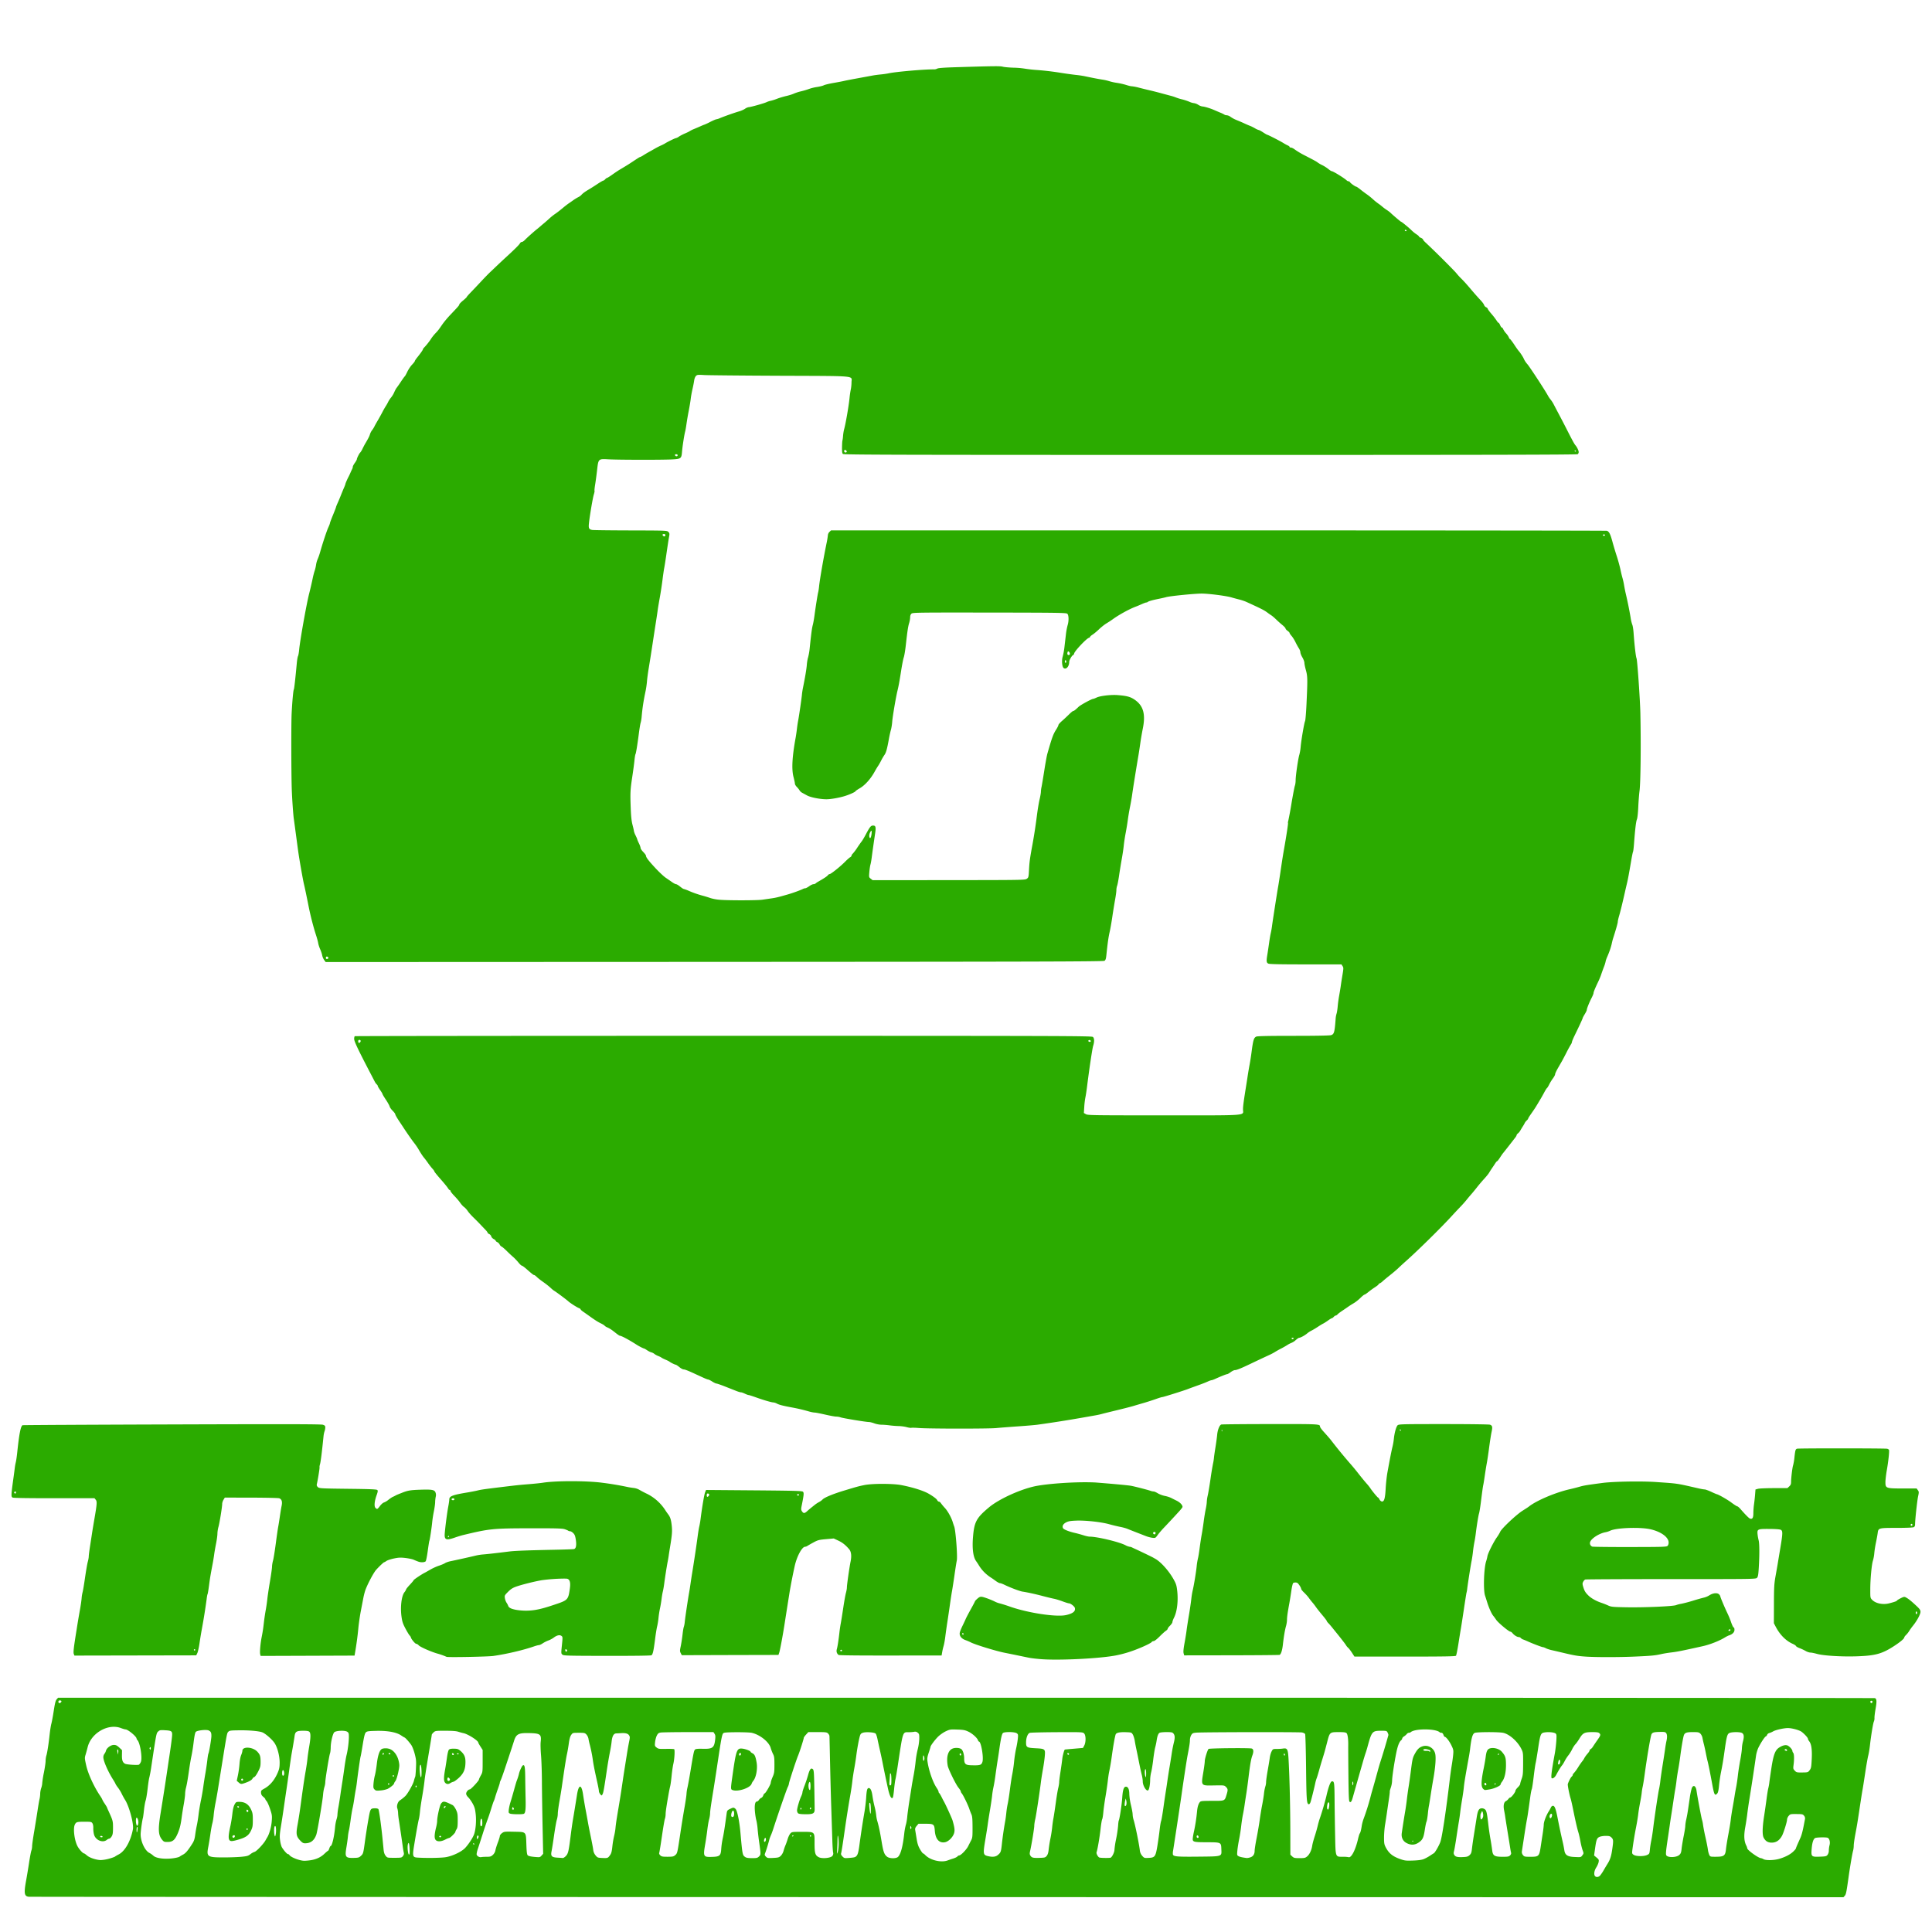 <svg xmlns="http://www.w3.org/2000/svg" xml:space="preserve" viewBox="0 0 132.292 132.292">
  <path d="M67.98 4.536c-.453.005-1.215.026-2.543.067-.776.024-1.186.054-1.254.092a.477.477 0 0 1-.208.056c-.611-.014-2.624.16-3.13.27a5.49 5.49 0 0 1-.53.076c-.178.016-.427.05-.554.073l-.992.183c-.419.076-.855.16-.97.188-.114.027-.443.09-.732.14-.29.05-.583.121-.653.157-.07.037-.28.09-.467.118a3.07 3.07 0 0 0-.547.133 4.787 4.787 0 0 1-.54.161 3.197 3.197 0 0 0-.508.163c-.096.046-.33.119-.521.162-.19.044-.47.128-.623.188a3.26 3.26 0 0 1-.438.14 1.28 1.28 0 0 0-.282.092c-.152.077-1.094.342-1.219.342a.642.642 0 0 0-.258.113c-.09.061-.277.143-.414.181-.28.078-1.032.344-1.305.461a.978.978 0 0 1-.242.076c-.034 0-.227.083-.428.185a4.408 4.408 0 0 1-.392.184c-.015 0-.136.05-.27.11s-.337.147-.451.193a1.67 1.67 0 0 0-.277.137c-.038.029-.183.1-.323.159-.14.058-.326.155-.415.215a.66.66 0 0 1-.22.11c-.055 0-.59.263-.75.369a2.779 2.779 0 0 1-.276.138c-.114.051-.29.141-.392.2-.102.06-.278.16-.393.222-.114.063-.295.17-.403.238a1.16 1.16 0 0 1-.228.124c-.032 0-.103.045-.564.35-.226.15-.395.255-.727.452-.237.141-.311.19-.696.46-.133.093-.26.169-.281.169-.022 0-.077.041-.123.092s-.107.093-.134.093c-.028 0-.215.109-.415.242-.2.133-.458.296-.571.362-.26.152-.425.272-.516.38a.743.743 0 0 1-.21.148 3.194 3.194 0 0 0-.37.23c-.126.09-.269.189-.317.22a8.23 8.23 0 0 0-.415.328c-.18.15-.401.318-.49.375a3.7 3.7 0 0 0-.392.315c-.127.117-.29.259-.36.317a8.059 8.059 0 0 0-.237.2 6.015 6.015 0 0 1-.24.201c-.217.171-.716.618-.843.754-.065.07-.154.127-.198.127-.045 0-.105.046-.136.103-.053.1-.37.414-.99.981-.166.152-.421.391-.567.53-.145.14-.357.341-.47.447-.113.105-.392.392-.62.637-.229.246-.545.58-.704.744-.159.163-.289.313-.289.331 0 .019-.114.127-.254.242-.139.114-.253.233-.253.263 0 .06-.066.137-.612.711a6.72 6.72 0 0 0-.53.629c-.288.418-.307.443-.49.635-.098.101-.23.267-.295.369-.122.192-.317.44-.474.601-.05.052-.091.11-.091.13 0 .043-.156.266-.38.544-.096.118-.174.236-.174.262 0 .026-.085.136-.188.244-.104.107-.25.327-.326.487-.075.16-.154.301-.174.314-.02.013-.138.174-.26.359a8.8 8.8 0 0 1-.298.428c-.041.05-.114.186-.162.3a1.65 1.65 0 0 1-.216.359c-.071.083-.16.218-.199.3-.038.081-.11.21-.161.286a5.528 5.528 0 0 0-.236.416c-.079.152-.223.412-.32.577-.098.165-.2.348-.226.407a1.678 1.678 0 0 1-.16.254.962.962 0 0 0-.147.285c-.029.117-.13.313-.344.67a6.8 6.8 0 0 0-.161.31 1.254 1.254 0 0 1-.158.265c-.054.033-.232.383-.232.457 0 .033-.063.147-.139.252-.076.105-.138.223-.138.261a.4.4 0 0 1-.041.15 6.675 6.675 0 0 0-.123.265 4.653 4.653 0 0 1-.118.254c-.084.153-.226.476-.226.514 0 .023-.04.129-.087.236-.048.108-.144.341-.215.52-.07.177-.176.43-.236.561-.06.132-.108.257-.108.277 0 .02-.094.263-.208.539-.114.275-.207.526-.207.556 0 .03-.05.158-.109.284-.103.217-.399 1.11-.565 1.704a3.83 3.83 0 0 1-.162.463 1.606 1.606 0 0 0-.111.392c-.015.113-.058.3-.098.414-.039.114-.099.343-.132.508-.061.297-.161.728-.252 1.085-.18.714-.622 3.198-.676 3.807-.017.19-.052.387-.078.438-.027.05-.064.269-.084.485-.098 1.064-.176 1.757-.203 1.802-.04.063-.108.812-.15 1.636-.035.67-.029 4.164.009 5.214.023.655.1 1.751.14 2.007.013.09.076.556.14 1.039.064.482.138 1.032.165 1.223.077.545.321 1.935.39 2.215.064.266.14.626.324 1.546.128.637.327 1.405.501 1.938.067.203.135.452.15.554.017.101.077.288.134.415.058.127.12.314.138.415.018.102.079.247.136.323l.103.139 26.618-.011c22.183-.01 26.634-.022 26.711-.074.072-.047.102-.135.128-.38.09-.86.142-1.229.224-1.589.05-.215.132-.683.183-1.038.052-.356.136-.873.186-1.15.051-.277.093-.582.093-.678 0-.095.023-.232.051-.303.028-.072.089-.39.135-.707.046-.318.129-.826.184-1.13.055-.305.117-.722.137-.926.02-.204.079-.588.13-.854.051-.265.117-.669.147-.897.03-.229.096-.623.148-.877.051-.254.112-.597.136-.761.071-.516.262-1.71.453-2.839.026-.152.08-.505.119-.784.039-.28.114-.715.166-.969.203-.993.048-1.57-.53-1.98-.305-.214-.54-.28-1.184-.332-.452-.037-1.2.05-1.442.166-.105.05-.212.092-.24.092-.1.001-.869.419-.996.542-.22.212-.319.289-.373.289-.028 0-.16.109-.294.242-.134.133-.35.335-.48.447-.13.113-.236.235-.236.272 0 .037-.068.174-.15.303-.207.321-.286.539-.609 1.666-.036.127-.131.646-.21 1.154-.08.507-.164 1.01-.187 1.117a1.913 1.913 0 0 0-.043.332c0 .077-.043.322-.096.545-.052.223-.135.732-.184 1.13a36.534 36.534 0 0 1-.348 2.206c-.135.758-.159.95-.187 1.466-.026.498-.033.524-.152.609-.12.086-.276.088-5.34.092l-5.215.004-.128-.1c-.127-.1-.128-.107-.097-.463.017-.199.052-.43.077-.512.024-.082.062-.295.084-.473.038-.302.121-.89.237-1.672.062-.418.034-.52-.142-.52-.154 0-.217.078-.507.623-.108.203-.231.41-.274.462-.043.05-.177.24-.297.42a3.29 3.29 0 0 1-.308.412c-.05.045-.09.109-.09.142 0 .033-.043.083-.096.111-.052.028-.213.171-.358.318-.32.324-.96.835-1.047.835-.035 0-.09.037-.124.083-.05.07-.27.215-.691.454a.82.82 0 0 0-.144.103.244.244 0 0 1-.15.052c-.055 0-.185.062-.29.138-.106.076-.223.139-.262.139a.396.396 0 0 0-.15.04c-.18.094-.704.284-1.073.39-.646.185-.793.22-1.107.265l-.612.089c-.358.053-2.355.056-2.941.004a3.044 3.044 0 0 1-.6-.11 7.954 7.954 0 0 0-.485-.152 6.851 6.851 0 0 1-1.003-.344 2.643 2.643 0 0 0-.367-.136c-.025 0-.133-.073-.242-.162-.108-.089-.23-.161-.272-.161-.04 0-.163-.063-.271-.14a43.427 43.427 0 0 0-.442-.305c-.134-.091-.454-.391-.71-.667-.465-.5-.639-.728-.639-.843 0-.034-.083-.146-.184-.25-.102-.103-.185-.227-.185-.275 0-.048-.051-.195-.115-.326a1.854 1.854 0 0 1-.116-.274c0-.02-.051-.14-.114-.266a1.239 1.239 0 0 1-.114-.303c0-.04-.044-.23-.095-.424-.065-.25-.1-.579-.12-1.128-.04-1.056-.03-1.259.103-2.136.064-.42.132-.93.152-1.136.02-.205.051-.398.07-.428.037-.061.129-.621.237-1.459.04-.305.092-.62.118-.701.025-.081.054-.247.065-.37.052-.615.126-1.105.276-1.814.035-.165.075-.447.09-.628.013-.18.065-.575.115-.877.116-.705.159-.977.304-1.933.065-.431.158-1.033.206-1.338.048-.304.1-.657.116-.784.017-.127.08-.501.14-.83.06-.33.142-.87.183-1.2.041-.33.094-.694.117-.808.023-.114.086-.509.139-.877.105-.725.16-1.083.208-1.345.024-.133.01-.187-.063-.26-.09-.091-.152-.093-2.578-.099-1.367-.003-2.551-.017-2.633-.032-.223-.041-.262-.115-.227-.445.053-.518.264-1.76.335-1.983.039-.12.06-.234.048-.253-.012-.02.007-.212.043-.428s.095-.662.133-.991c.089-.782.083-.776.785-.737.646.037 3.512.042 4.263.01.7-.032.728-.051.767-.52.033-.389.147-1.13.213-1.385.027-.101.067-.33.09-.508a18 18 0 0 1 .153-.9c.062-.317.126-.7.142-.853.017-.152.07-.443.117-.646s.1-.47.116-.592c.017-.128.069-.261.122-.314.084-.084.132-.09.562-.063.258.015 2.597.038 5.196.049 5.402.023 4.896-.024 4.894.454 0 .155-.023.375-.05.489a5.944 5.944 0 0 0-.084.577c-.058.575-.274 1.818-.379 2.172a3.013 3.013 0 0 0-.067.438 2.173 2.173 0 0 1-.044.324c-.01.015-.02.209-.025.43-.005.297.01.422.058.47.057.057 3.505.066 25.161.067 18.882 0 25.112-.012 25.16-.052a.21.21 0 0 0 .064-.142c0-.103-.116-.346-.223-.467-.078-.089-.221-.353-.633-1.164-.142-.279-.369-.715-.504-.969a77.726 77.726 0 0 1-.352-.669 1.962 1.962 0 0 0-.208-.323 1.798 1.798 0 0 1-.188-.277c-.194-.36-1.27-2.006-1.41-2.155a1.517 1.517 0 0 1-.26-.409c-.052-.113-.274-.446-.321-.48a5.671 5.671 0 0 1-.302-.428c-.148-.223-.286-.404-.307-.404-.022 0-.054-.047-.072-.104a1.071 1.071 0 0 0-.19-.279 1.264 1.264 0 0 1-.2-.289c-.023-.062-.065-.112-.092-.112-.028 0-.08-.073-.118-.162-.037-.09-.085-.161-.108-.161-.022 0-.08-.068-.13-.15a4.686 4.686 0 0 0-.35-.456c-.145-.167-.262-.329-.262-.358 0-.03-.05-.077-.112-.105a.271.271 0 0 1-.137-.153c-.014-.056-.125-.206-.246-.333a18.673 18.673 0 0 1-.567-.638c-.41-.483-.577-.669-.807-.893-.05-.049-.15-.159-.221-.244a4.435 4.435 0 0 0-.169-.194 61.586 61.586 0 0 0-1.963-1.943c-.114-.1-.208-.207-.208-.236 0-.03-.062-.08-.138-.112-.077-.032-.139-.075-.139-.097 0-.022-.078-.09-.173-.15a2.422 2.422 0 0 1-.335-.272c-.19-.19-.678-.589-.72-.589-.026 0-.622-.507-.734-.625a2.328 2.328 0 0 0-.25-.185 3.215 3.215 0 0 1-.306-.228 2.97 2.97 0 0 0-.27-.207 4.111 4.111 0 0 1-.378-.307 4.26 4.26 0 0 0-.402-.323 8.385 8.385 0 0 1-.437-.328c-.135-.108-.263-.196-.287-.196-.064 0-.387-.229-.43-.304-.02-.036-.064-.065-.1-.065a.219.219 0 0 1-.124-.058c-.177-.168-.935-.635-1.03-.635-.029 0-.134-.067-.234-.15-.1-.082-.285-.2-.412-.262a2.143 2.143 0 0 1-.306-.175c-.082-.069-.193-.13-.904-.497a5.492 5.492 0 0 1-.653-.387c-.1-.079-.225-.144-.278-.144-.054 0-.097-.02-.097-.047 0-.026-.057-.072-.127-.102s-.21-.107-.312-.171c-.21-.132-1.041-.557-1.09-.557-.018 0-.143-.072-.277-.16-.135-.09-.269-.163-.297-.163a1.04 1.04 0 0 1-.255-.114 3.7 3.7 0 0 0-.273-.143l-.16-.064c-.052-.02-.21-.09-.35-.155a11.635 11.635 0 0 0-.502-.214 1.993 1.993 0 0 1-.392-.21.556.556 0 0 0-.264-.114c-.062 0-.133-.018-.157-.04a1.967 1.967 0 0 0-.298-.143 31.88 31.88 0 0 1-.438-.187c-.251-.11-.658-.23-.778-.231a.758.758 0 0 1-.283-.114.777.777 0 0 0-.297-.115.97.97 0 0 1-.3-.089 3.648 3.648 0 0 0-.51-.169 3.221 3.221 0 0 1-.415-.127 3.081 3.081 0 0 0-.392-.125l-.67-.18c-.204-.056-.535-.14-.739-.187a34.046 34.046 0 0 1-.738-.181 3.162 3.162 0 0 0-.489-.096c-.066 0-.232-.04-.37-.086a4.66 4.66 0 0 0-.64-.146 3.551 3.551 0 0 1-.531-.116 3.195 3.195 0 0 0-.485-.11c-.31-.05-.582-.101-1.246-.241a7.626 7.626 0 0 0-.6-.084 26.328 26.328 0 0 1-1.127-.16 19.52 19.52 0 0 0-1.43-.167 9.235 9.235 0 0 1-.903-.098 5.642 5.642 0 0 0-.762-.065c-.305-.009-.637-.04-.739-.067-.092-.026-.235-.037-.688-.032zm28.257 11.2c.024 0 .057.021.072.046.016.026-.003.046-.043.046-.04 0-.072-.02-.072-.046 0-.025.02-.046.043-.046zM57.824 30.823c.02-.023.056-.025.095.007.036.03.065.07.065.089 0 .07-.142.09-.167.024-.02-.053-.014-.097.007-.12zm50.045.026c.025.016.046.038.046.05 0 .01-.02.02-.046.02s-.046-.023-.046-.05c0-.026.02-.035.046-.02zm-61.56.254c.052 0 .092.03.092.07 0 .07-.097.094-.153.038-.059-.058-.03-.108.061-.108zm10.598 5.214-.107.1a.37.37 0 0 0-.11.22 5.433 5.433 0 0 1-.092.558c-.206 1.003-.454 2.428-.509 2.925a3.668 3.668 0 0 1-.065.44c-.022.037-.174.991-.254 1.595-.03.228-.082.52-.117.647-.058.218-.106.578-.211 1.591a3.905 3.905 0 0 1-.109.623c-.035.102-.073.33-.087.508-.021.288-.116.849-.267 1.592-.028.14-.058.337-.066.438-.02.24-.195 1.451-.258 1.777-.028.14-.066.4-.086.577-.02.178-.06.448-.087.6-.24 1.313-.286 2.16-.147 2.695.053.204.096.411.096.46 0 .05.06.15.131.222.072.072.155.177.185.232a.47.47 0 0 0 .167.16l.35.191c.246.135.903.263 1.332.261.301 0 .895-.107 1.273-.227.338-.107.715-.282.715-.33 0-.016.138-.11.306-.208.34-.2.726-.629.988-1.103.084-.152.196-.339.249-.415.052-.076.147-.242.21-.37.064-.126.166-.3.227-.385.111-.157.178-.398.307-1.114.039-.215.099-.485.134-.6.034-.114.075-.37.09-.57.025-.338.246-1.642.358-2.107.087-.363.131-.605.25-1.36.063-.407.145-.822.182-.924.036-.101.098-.467.137-.814.113-1.01.156-1.294.23-1.535.039-.124.07-.303.07-.397 0-.11.032-.198.09-.25.084-.077.395-.081 5.34-.075 4.754.006 5.258.014 5.332.081.104.094.112.5.017.798a4.334 4.334 0 0 0-.114.623l-.099.854a4.509 4.509 0 0 1-.12.655c-.08.248-.047.692.057.78.17.14.388-.093.388-.416 0-.123.201-.465.273-.465.022 0 .052-.052.068-.115.045-.177.83-1.009 1.006-1.065.046-.014.083-.046.083-.069 0-.023.078-.092.173-.152.095-.061.295-.227.443-.37.148-.141.376-.322.507-.4a6.7 6.7 0 0 0 .423-.277c.429-.313 1.154-.71 1.592-.872.09-.032.271-.11.405-.17.134-.06.27-.11.303-.11a.18.18 0 0 0 .102-.038c.06-.052.343-.131.76-.214.19-.038.416-.09.503-.115.257-.075 1.928-.242 2.427-.243.481 0 1.695.156 2.053.265.114.034.343.096.508.137.165.041.393.117.507.17 1.004.458 1.223.569 1.43.726.09.067.216.157.282.198.065.042.21.166.323.277.112.11.302.28.423.378.12.098.219.205.219.239 0 .033.062.105.138.159.076.054.139.12.139.147 0 .026.061.118.137.204.075.086.194.275.265.421.07.146.175.336.232.422.057.087.104.21.105.277 0 .066.062.224.138.351.075.127.137.293.138.37 0 .075.047.304.103.507.116.419.12.61.04 2.322-.028.591-.072 1.115-.098 1.164-.058.109-.266 1.324-.303 1.775a3.15 3.15 0 0 1-.09.53c-.084.272-.252 1.433-.252 1.74 0 .131-.023.297-.05.369-.028.071-.131.607-.23 1.191a24.668 24.668 0 0 1-.222 1.208c-.024.08-.033.156-.021.168.019.02-.114.894-.268 1.762-.085.486-.123.72-.244 1.546-.065.444-.138.911-.162 1.038-.058.314-.364 2.271-.42 2.7a5.61 5.61 0 0 1-.09.507c-.023.09-.074.39-.113.67-.039.279-.092.632-.117.784-.076.45-.064.554.07.616.084.038.805.053 2.56.053h2.443l.076.116c.07.108.07.15-.003.589-.044.26-.098.607-.12.772-.023.165-.073.466-.11.669a8.543 8.543 0 0 0-.098.715c-.015.19-.05.42-.078.508a1.634 1.634 0 0 0-.06.3c-.07.97-.104 1.103-.308 1.174-.093.032-.974.049-2.578.049-1.713 0-2.47.016-2.551.052-.17.077-.217.232-.327 1.078-.033.254-.091.628-.13.831-.038.203-.095.535-.126.739-.031.203-.072.473-.093.6-.192 1.202-.234 1.51-.234 1.737 0 .447.516.408-5.42.408-4.867 0-5.207-.005-5.337-.08l-.14-.082.027-.42a5.42 5.42 0 0 1 .076-.64c.027-.121.078-.451.113-.733.153-1.23.36-2.607.42-2.804.092-.294.085-.517-.017-.61-.078-.07-1.912-.076-25.293-.077-13.864 0-25.227.012-25.25.026-.023.015-.042.1-.042.19 0 .16.26.713 1.04 2.208l.375.721a.697.697 0 0 0 .132.18c.037.03.068.08.068.108 0 .028.073.154.162.28.089.124.161.246.161.27 0 .023.104.198.231.388s.244.4.261.468c.017.067.11.2.208.295.097.096.177.204.177.24 0 .038.11.232.242.431l.289.435c.196.309.627.928.764 1.098.092.114.227.312.3.439.158.274.306.497.394.594.035.04.148.19.25.334.1.144.241.323.31.397.07.075.127.156.127.182 0 .026.19.262.422.525.231.262.46.54.506.618.048.078.108.141.133.141.026 0 .047.028.047.062s.12.186.265.336c.146.15.327.363.4.471.075.11.195.24.269.292.073.052.18.171.24.263.059.093.235.293.393.445.157.153.372.37.478.483.106.112.26.274.343.359.083.084.15.174.15.2 0 .024.05.068.112.096.061.028.124.1.139.16.015.06.09.14.165.18.076.038.138.091.138.117 0 .025.05.068.11.096.06.027.133.1.161.161a.303.303 0 0 0 .132.143c.045.017.197.147.34.287.14.141.342.33.446.418.103.089.267.26.364.38.097.121.202.22.234.22s.17.098.307.22c.407.357.495.426.545.426.025 0 .103.057.173.127.07.07.245.21.39.311.268.188.426.314.622.496.06.055.146.122.192.149.123.07.838.603.945.703.129.122.59.418.733.473.066.025.12.064.12.087 0 .023.078.095.173.16.096.066.277.193.404.284.404.29.594.412.817.52.12.059.23.127.245.152a.548.548 0 0 0 .176.114c.197.09.288.15.579.38.136.109.267.197.29.197.11 0 .617.272 1.17.626.159.102.446.247.494.25.018 0 .11.053.204.117.094.064.225.13.29.145.066.015.16.063.211.107.05.043.166.106.254.14.09.033.193.085.23.114.039.029.164.092.278.14.114.047.239.11.277.14.09.07.37.206.426.206.023 0 .132.072.24.16.108.09.24.162.292.162.096 0 .307.083.818.32l.544.25c.146.067.293.122.325.122.033 0 .158.063.278.139.12.076.252.138.293.138.042 0 .316.096.61.212l.76.3c.124.049.26.088.303.088.043 0 .163.042.268.093.105.05.219.092.252.092s.268.074.521.165c.524.188 1.06.343 1.187.343a.66.66 0 0 1 .234.079c.157.084.417.15 1.047.267.397.073.754.157 1.181.28.13.036.289.066.355.066.065 0 .388.062.718.138.33.076.672.139.762.139.09 0 .221.022.293.05.152.058 1.726.318 1.93.319.075 0 .247.042.38.092.134.051.352.093.485.094.133 0 .392.02.575.045.183.024.463.045.623.048.16.003.4.036.535.073s.28.058.323.046c.043-.012.275-.005.516.014.657.053 4.775.056 5.293.004.249-.025.92-.077 1.49-.117.572-.039 1.174-.09 1.339-.114a85.048 85.048 0 0 0 2.976-.466l1.038-.183c.115-.02.291-.06.393-.088.101-.028.35-.09.554-.14.95-.228 1.36-.333 1.638-.415.165-.05.487-.144.715-.21.228-.067.584-.182.79-.256.205-.074.407-.135.448-.135.066 0 1.531-.461 1.762-.555.05-.02.217-.083.369-.137.59-.211.791-.288.978-.373.107-.049.22-.088.25-.088.032 0 .142-.04.246-.086.372-.171.771-.33.828-.33.032 0 .14-.061.24-.136.099-.076.228-.138.287-.139.13-.002.414-.117 1.116-.453a110.563 110.563 0 0 1 1.292-.607c.114-.054.27-.138.346-.187a5.47 5.47 0 0 1 .393-.22c.14-.07.337-.183.438-.248a1.62 1.62 0 0 1 .3-.155 1.06 1.06 0 0 0 .288-.19c.096-.086.2-.156.233-.156.09 0 .38-.158.544-.296.08-.068.211-.153.29-.19.08-.037.27-.15.422-.25.152-.101.322-.204.377-.23.055-.024.203-.118.329-.208.125-.09.248-.165.273-.165.025 0 .082-.041.128-.092.046-.05.11-.092.14-.092.031 0 .084-.034.118-.074.034-.04.166-.144.294-.229.128-.085.316-.213.418-.285a6.53 6.53 0 0 1 .404-.258c.12-.07.324-.23.451-.356.128-.126.255-.229.282-.229.027 0 .146-.079.264-.176a5.64 5.64 0 0 1 .456-.331c.133-.085.242-.173.242-.194 0-.022.036-.053.08-.069a.737.737 0 0 0 .197-.139c.064-.06.291-.25.506-.42.215-.17.476-.392.58-.494.105-.101.319-.298.477-.438.837-.74 2.466-2.343 3.19-3.139.165-.181.415-.448.555-.592.14-.143.337-.364.438-.491.101-.127.25-.303.329-.392.08-.09.25-.297.38-.462.128-.165.354-.431.5-.59.147-.16.299-.348.338-.416.039-.069.127-.208.197-.31.07-.1.17-.251.222-.334.053-.082.112-.15.133-.15.02 0 .106-.109.191-.242.086-.133.182-.273.216-.311.055-.063.602-.761.838-1.07a.474.474 0 0 0 .093-.17c0-.026.038-.075.085-.108a.72.72 0 0 0 .164-.199c.042-.076.118-.2.167-.277.05-.076.11-.18.132-.23a.669.669 0 0 1 .139-.18c.054-.049.098-.106.098-.128 0-.021.076-.148.17-.281.269-.385.318-.46.459-.696l.234-.392c.056-.093.165-.287.241-.431.077-.144.16-.274.184-.29.024-.015.093-.125.151-.245.059-.12.174-.308.257-.418.082-.11.15-.238.15-.285 0-.046.088-.238.196-.425l.274-.477c.043-.075.181-.337.307-.582a7.98 7.98 0 0 1 .302-.553.403.403 0 0 0 .074-.173c0-.037.082-.235.182-.44.32-.656.556-1.166.556-1.203 0-.02.063-.137.139-.261.076-.124.138-.253.138-.288 0-.09.171-.517.327-.818.075-.143.135-.293.135-.333 0-.077.1-.32.325-.792.073-.152.163-.37.2-.485.037-.114.122-.348.187-.52a2.22 2.22 0 0 0 .119-.38c0-.036.048-.176.107-.31.146-.332.26-.665.312-.91.023-.113.063-.268.088-.346.196-.608.323-1.058.323-1.142 0-.055.04-.236.09-.403.087-.29.248-.948.402-1.642.04-.177.1-.437.134-.576.065-.264.139-.656.296-1.585.051-.3.106-.567.123-.594.016-.027.046-.27.066-.539.075-1.002.136-1.52.198-1.671.038-.093.076-.438.094-.85.017-.38.055-.868.084-1.083.078-.562.106-3.153.06-5.33-.02-.942-.208-3.64-.261-3.761-.052-.118-.143-.907-.202-1.731-.018-.254-.058-.513-.09-.577a2.444 2.444 0 0 1-.114-.484 27.066 27.066 0 0 0-.332-1.639c-.028-.114-.08-.373-.115-.576a4.63 4.63 0 0 0-.106-.485 8.016 8.016 0 0 1-.14-.577c-.055-.254-.172-.68-.26-.948-.088-.267-.22-.706-.292-.974-.145-.536-.233-.708-.387-.749-.056-.015-12.03-.027-26.61-.028zm-11.491.259c.091-.036.179.035.134.107-.042.068-.096.063-.16-.014-.04-.05-.035-.07.026-.093zm64.414.019c.038 0 .07.02.07.046 0 .025-.032.046-.07.046-.038 0-.07-.021-.07-.046 0-.026.032-.046.07-.046zm-36.694 8.008c.014-.006.032.003.057.024.036.03.066.094.066.141 0 .092-.113.12-.162.04-.015-.025-.015-.089.002-.14.012-.038.022-.059.037-.065zm-.168.598c.01.004.02.02.032.05.017.044.013.1-.01.122-.055.055-.103-.07-.056-.145.013-.021.024-.03.034-.027zM59.677 56.895c.016.027.016.115-.006.26-.036.24-.103.304-.144.138a.477.477 0 0 1 .052-.29c.048-.101.082-.135.098-.108zM22.35 65.51c.059-.036.162.048.128.105-.046.074-.165.063-.165-.015 0-.037.016-.077.037-.09zm2.241 5.696c.035-.007.076.007.101.048.037.06-.085.198-.132.151-.018-.018-.032-.07-.032-.117a.08.08 0 0 1 .063-.082zm50.05.02c.027.015.048.041.048.073 0 .056-.125.056-.16 0-.014-.024-.005-.056.021-.072a.093.093 0 0 1 .09 0zm13.87 20.375c.037 0 .069.02.069.046 0 .025-.032.046-.07.046-.038 0-.069-.021-.069-.046 0-.026.031-.046.07-.046zm-1.535 5.911c-1.804.002-3.312.016-3.351.031-.122.047-.248.36-.279.692-.016.174-.068.555-.115.847-.048.292-.096.625-.106.739-.01.114-.04.301-.068.415a21.31 21.31 0 0 0-.169 1.038c-.066.457-.15.96-.187 1.116a2.526 2.526 0 0 0-.067.447c0 .089-.033.314-.073.5-.04.186-.102.566-.138.845-.036.279-.096.671-.133.871-.038.2-.102.62-.143.933-.04.313-.093.638-.118.721a4.514 4.514 0 0 0-.09.567c-.045.43-.197 1.338-.278 1.661a5.696 5.696 0 0 0-.09.577 24.28 24.28 0 0 1-.164 1.107c-.066.394-.137.85-.156 1.016-.02.165-.082.555-.14.867-.073.4-.092.61-.064.708l.04.14 3.248-.005c1.787-.003 3.267-.016 3.29-.03.096-.06.176-.314.219-.694.062-.56.139-1.012.216-1.28.036-.124.065-.31.066-.416 0-.206.045-.52.16-1.137.039-.215.102-.609.14-.874.038-.265.095-.498.126-.518.072-.046.227-.048.29-.003.085.059.252.322.252.396 0 .04.089.154.197.255.108.102.259.27.335.376.075.105.19.25.253.322.063.072.167.207.23.3.064.094.256.336.427.54.171.202.312.387.312.41 0 .023.046.088.104.145.057.056.17.186.252.288l.243.301c.362.444.678.852.725.936.03.054.094.13.142.17.048.039.164.19.259.336l.172.266h3.453c2.706 0 3.463-.013 3.5-.058.026-.032.102-.411.17-.843.067-.431.142-.888.165-1.014.023-.127.116-.728.207-1.335.09-.607.172-1.116.18-1.13a1.89 1.89 0 0 0 .048-.282c.048-.39.248-1.658.299-1.891a8.75 8.75 0 0 0 .095-.646 8.19 8.19 0 0 1 .097-.646c.026-.114.066-.364.09-.554.068-.568.18-1.26.228-1.408.024-.076.078-.398.118-.715.11-.872.145-1.12.174-1.246.015-.064.06-.344.1-.623.04-.279.102-.663.138-.853.036-.19.11-.68.162-1.085.054-.406.127-.877.164-1.046.076-.347.056-.442-.104-.503-.064-.025-1.413-.043-3.172-.043-2.85 0-3.068.006-3.154.08-.1.089-.22.523-.261.942a4.325 4.325 0 0 1-.093.531c-.067.266-.177.822-.348 1.77-.048.266-.1.754-.118 1.084-.037.69-.103.914-.261.892-.06-.008-.13-.07-.165-.143-.034-.07-.077-.126-.097-.126-.036 0-.445-.5-.536-.653a3.705 3.705 0 0 0-.263-.324c-.12-.136-.372-.443-.56-.685a14.956 14.956 0 0 0-.554-.669 34.775 34.775 0 0 1-1.263-1.54c-.096-.129-.243-.3-.565-.656-.128-.142-.233-.29-.233-.33 0-.177-.031-.178-3.41-.174zm-67.162.01c-1.595-.003-4.15.002-8.055.015-5.6.018-10.198.042-10.217.054-.127.076-.23.603-.359 1.838-.029.279-.073.59-.1.692a3.284 3.284 0 0 0-.068.369c-.011.102-.06.475-.11.83-.145 1.058-.149 1.167-.044 1.223.06.032 1.023.047 2.848.046l2.76-.002.085.105c.1.123.09.275-.092 1.329-.063.368-.134.793-.156.945l-.135.877c-.052.33-.094.66-.094.735 0 .073-.03.24-.067.369-.036.129-.12.619-.188 1.088-.067.47-.142.916-.167.992a2.399 2.399 0 0 0-.066.416c-.012.152-.062.495-.11.761a48.543 48.543 0 0 0-.233 1.385c-.194 1.197-.236 1.554-.195 1.66l.045.116 4.17-.008 4.17-.008.075-.154c.041-.084.11-.392.152-.684.042-.292.116-.738.164-.992a42.1 42.1 0 0 0 .325-2.036c.018-.155.046-.304.062-.33.016-.026.061-.293.1-.594.066-.506.1-.71.258-1.54.031-.165.073-.424.093-.576.02-.153.077-.485.128-.739.052-.254.094-.563.095-.688.001-.125.033-.332.07-.462.076-.26.255-1.368.256-1.578 0-.073.04-.2.09-.281l.09-.149 1.81.003c.995.002 1.858.022 1.917.044.17.065.223.232.163.516-.028.133-.084.47-.124.75-.04.279-.092.6-.115.715-.023.114-.096.623-.162 1.13-.067.508-.151 1.03-.188 1.158-.037.13-.067.316-.068.416 0 .099-.064.554-.142 1.011-.078.457-.158.996-.179 1.2-.02.202-.07.545-.11.761-.04.216-.095.58-.121.808-.058.503-.08.644-.161 1.061-.085.435-.134 1.01-.098 1.153l.03.116 3.216-.011 3.216-.012.032-.185c.1-.576.18-1.174.227-1.684.03-.317.106-.847.17-1.177l.173-.9a4.53 4.53 0 0 1 .13-.514c.139-.402.57-1.218.748-1.415.2-.222.51-.515.544-.516.02 0 .093-.04.161-.09.07-.048.299-.124.51-.168.32-.067.454-.073.785-.035.22.026.472.078.56.117.354.154.427.176.598.176.098 0 .2-.03.232-.067.03-.037.095-.36.143-.72.049-.358.098-.667.11-.686.03-.048.165-.94.193-1.273a8.09 8.09 0 0 1 .112-.723c.05-.245.09-.535.09-.646.001-.11.02-.275.04-.367a.483.483 0 0 0-.019-.306c-.075-.178-.248-.207-1.085-.178-.614.021-.814.055-1.175.197-.375.148-.416.166-.484.206a1.93 1.93 0 0 1-.178.087c-.059.026-.194.116-.3.201a1.123 1.123 0 0 1-.307.184c-.063.016-.185.123-.27.237-.174.232-.197.242-.308.13-.102-.101-.07-.457.079-.87.086-.24.094-.306.046-.354-.045-.046-.511-.065-2.013-.082-1.862-.022-1.959-.028-2.054-.115-.073-.066-.093-.123-.073-.207.072-.305.204-1.126.186-1.155-.01-.018.001-.103.027-.19.053-.179.133-.814.245-1.933.011-.114.043-.266.07-.338a.872.872 0 0 0 .05-.261c0-.11-.026-.14-.165-.187-.064-.02-.699-.033-2.294-.036zm76.061.36c.027 0 .049.022.049.047s-.01.046-.02.046c-.011 0-.034-.02-.05-.046-.015-.025-.006-.046.021-.046zm-12.213.018c.004-.005.011.002.019.02.013.033.01.073-.004.089-.016.015-.026-.012-.024-.061 0-.027.004-.043.009-.048zm42.459 1.275c-1.517 0-3.029.007-3.075.025-.1.038-.12.104-.173.59a3.624 3.624 0 0 1-.09.539c-.05.135-.14.86-.14 1.14 0 .152-.027.22-.126.311l-.127.118h-.923c-.508 0-1 .021-1.093.047l-.169.047-.028.357a12.01 12.01 0 0 1-.073.665c-.025.17-.045.444-.045.61 0 .313-.066.415-.231.36-.068-.021-.33-.285-.646-.65-.089-.103-.189-.188-.222-.189-.033 0-.22-.12-.415-.266-.285-.212-.91-.566-1-.566a5.55 5.55 0 0 1-.367-.162c-.193-.088-.396-.162-.453-.163-.057 0-.229-.03-.381-.064-1.61-.367-1.39-.333-2.93-.442-1-.071-2.942-.038-3.692.062-1.103.147-1.27.174-1.569.26-.165.048-.456.122-.646.165-.995.223-2.325.789-2.839 1.208-.025.02-.21.141-.411.267-.427.268-1.437 1.22-1.533 1.443-.036.084-.135.25-.221.37-.224.311-.62 1.098-.651 1.295-.015.092-.055.251-.089.353-.157.469-.205 1.97-.076 2.353.026.076.092.284.147.461.116.375.303.79.416.923.043.051.133.174.2.273.13.196.868.812.971.812.036 0 .102.047.148.104.112.139.314.265.424.265.048 0 .113.03.144.067.03.037.1.082.155.099.055.017.204.078.33.136.35.158.962.39 1.03.39.032 0 .126.034.206.076.08.042.261.1.402.131.14.031.493.113.785.183.763.181.983.218 1.5.254.704.05 2.287.05 3.392.001 1.142-.05 1.386-.074 1.8-.167.165-.038.466-.088.669-.112.447-.053.704-.104 2.182-.432.503-.111 1.148-.366 1.532-.604.09-.055.213-.117.276-.137.23-.073.37-.215.37-.378 0-.084-.017-.153-.038-.153-.045 0-.125-.164-.224-.461a6.078 6.078 0 0 0-.224-.531c-.2-.42-.483-1.093-.483-1.149 0-.024-.034-.082-.076-.128-.118-.13-.403-.11-.658.047a1.338 1.338 0 0 1-.351.157 13.2 13.2 0 0 0-.76.213 9.34 9.34 0 0 1-.83.22c-.114.017-.27.057-.348.09-.204.085-2.156.17-3.39.149-.963-.017-1.056-.026-1.27-.124a5.197 5.197 0 0 0-.439-.174c-.369-.122-.71-.312-.903-.501-.216-.212-.277-.313-.366-.61-.054-.18-.054-.23.001-.337.036-.07.1-.139.14-.155.041-.016 2.686-.029 5.878-.029 5.747 0 5.805 0 5.887-.092.068-.074.091-.213.12-.703.052-.872.048-1.643-.01-1.858a3.03 3.03 0 0 1-.073-.406c-.037-.364-.003-.38.803-.375.436.003.722.025.788.06.14.075.135.246-.038 1.275-.077.457-.158.945-.18 1.084-.024.14-.089.514-.146.83-.09.506-.104.741-.107 1.893l-.004 1.315.132.251c.286.544.697.956 1.154 1.158.112.05.215.118.228.152.013.034.124.1.247.145.123.046.309.133.412.193.104.06.25.109.324.109.074 0 .274.04.445.088.444.127 1.716.205 2.758.168 1.26-.045 1.715-.172 2.538-.708.423-.276.692-.505.692-.588 0-.028.053-.102.118-.163.065-.061.163-.184.217-.273.054-.09.174-.256.266-.37.269-.333.507-.775.507-.942 0-.127-.05-.198-.319-.447-.338-.314-.513-.453-.69-.547-.096-.05-.143-.041-.358.068-.137.069-.248.14-.248.158 0 .033-.183.097-.531.186-.432.11-.927.007-1.165-.242-.125-.13-.128-.142-.126-.718 0-.699.095-1.712.183-1.97a2.71 2.71 0 0 0 .092-.507c.015-.178.067-.51.116-.739.048-.228.1-.513.115-.633.046-.355.06-.358 1.306-.358.654 0 1.112-.02 1.166-.049.06-.032.09-.095.089-.195-.002-.28.144-1.626.209-1.926.06-.277.058-.308-.02-.415l-.083-.115h-.943c-1.162 0-1.193-.012-1.193-.437 0-.15.043-.518.096-.818.105-.591.18-1.298.148-1.383-.01-.029-.065-.065-.12-.08-.068-.018-1.59-.027-3.107-.028zm-87.013 2.248c-.756 0-1.486.035-1.929.104-.165.026-.59.07-.946.099-.668.053-.892.077-1.869.196-1.252.153-1.416.177-1.661.237-.14.034-.461.097-.715.139-1.01.168-1.223.251-1.223.48 0 .065-.032.285-.071.488-.075.39-.205 1.386-.24 1.837-.034.44.093.491.687.283.186-.066.453-.147.593-.18 1.788-.43 2.01-.453 4.545-.458 1.759-.004 2.209.008 2.377.06.114.037.227.084.251.105a.234.234 0 0 0 .13.038c.049 0 .145.057.215.128.101.101.138.197.178.464.054.369.013.587-.12.626-.043.013-.617.035-1.277.048-1.89.038-2.788.072-3.161.12-.88.11-1.523.183-1.777.201a3.48 3.48 0 0 0-.485.072c-.323.08-1.422.325-1.732.386-.154.03-.337.092-.406.138-.07.046-.255.124-.41.174-.156.05-.419.168-.586.264-.167.097-.334.19-.372.21-.239.118-.785.485-.785.527 0 .019-.114.155-.254.304s-.254.29-.254.315a.706.706 0 0 1-.122.205c-.195.254-.284.996-.199 1.641.048.357.092.496.264.822.113.216.245.435.293.487.048.053.087.111.087.13 0 .09.29.444.363.444.045 0 .123.047.173.104.099.114.85.445 1.287.568a4.572 4.572 0 0 1 .623.222c.106.044 2.841-.009 3.207-.062.917-.132 2.049-.399 2.782-.654.135-.047.282-.086.328-.086.047 0 .165-.054.264-.122.099-.067.273-.155.387-.196.114-.04.282-.13.373-.2.208-.159.405-.201.525-.113.086.064.087.09.03.637-.057.557-.056.57.038.647.088.071.351.078 3.052.082 1.812.003 2.988-.013 3.039-.04.095-.051.15-.297.258-1.156.04-.317.101-.69.136-.83.034-.14.076-.397.092-.572.016-.174.061-.465.1-.646.039-.18.088-.474.11-.652.021-.177.06-.406.086-.507.026-.102.068-.34.093-.53.065-.495.18-1.227.24-1.524.027-.14.06-.326.071-.415.011-.089.05-.338.086-.554.144-.867.163-1.108.117-1.52-.045-.395-.105-.574-.255-.764a5.538 5.538 0 0 1-.219-.32 3.187 3.187 0 0 0-1.188-1.053 7.188 7.188 0 0 1-.556-.29 1.062 1.062 0 0 0-.393-.125 5.444 5.444 0 0 1-.551-.095 21.303 21.303 0 0 0-1.638-.267c-.547-.068-1.33-.102-2.086-.101zm35.1.073c-1.05.006-2.398.103-3.195.245-1.02.181-2.585.882-3.292 1.474-.864.722-1.01.994-1.095 2.028-.064.787.007 1.356.205 1.642.073.105.154.228.18.272.216.365.508.659.896.902.042.025.166.114.278.196.112.082.24.15.284.15.045 0 .182.049.305.11.384.188 1.046.439 1.239.469.37.057.843.16 1.384.302.305.08.658.166.785.19.127.025.39.106.586.18.195.073.39.133.434.133.106 0 .37.206.397.31.06.23-.125.381-.596.49-.656.152-2.582-.136-3.844-.576a9.71 9.71 0 0 0-.695-.22 1.586 1.586 0 0 1-.323-.116c-.248-.128-.744-.313-.902-.337-.114-.017-.179.01-.312.126-.092.081-.168.163-.168.181 0 .018-.124.256-.276.529-.152.272-.309.572-.35.665-.04.094-.143.316-.23.493-.087.178-.17.386-.183.462-.04.211.105.405.376.503.123.044.297.119.386.165.296.154 1.737.596 2.308.707.19.038.564.113.83.168l.808.167c.177.037.593.085.923.108 1.26.087 3.91-.047 5.022-.253a8.04 8.04 0 0 0 1.392-.401c.516-.195 1.055-.452 1.098-.525.02-.034.08-.062.132-.062.055 0 .223-.13.404-.312.17-.172.366-.349.434-.393.068-.045.124-.108.124-.14 0-.033.073-.13.162-.216.088-.087.161-.195.161-.242 0-.046.05-.182.11-.302.208-.413.294-1.12.221-1.812-.04-.373-.073-.489-.223-.765-.328-.604-.886-1.234-1.292-1.46a9.298 9.298 0 0 1-.143-.081c-.085-.05-.94-.461-1.211-.583a6.842 6.842 0 0 1-.241-.114.41.41 0 0 0-.156-.04 1.04 1.04 0 0 1-.289-.11c-.444-.228-1.933-.583-2.446-.583-.073 0-.265-.042-.427-.095a7.986 7.986 0 0 0-.571-.157c-.407-.091-.769-.234-.819-.323-.078-.14.002-.295.208-.401.154-.08.3-.105.68-.12.63-.026 1.706.09 2.262.244.24.067.58.148.754.182.174.033.392.092.484.13.093.038.366.146.607.24a136 136 0 0 1 .67.26c.126.051.326.104.444.118.21.026.214.024.369-.19.085-.118.28-.346.432-.505.287-.3.671-.712 1.05-1.128.12-.132.22-.263.22-.29 0-.134-.175-.316-.41-.43a14.77 14.77 0 0 1-.386-.194 2.07 2.07 0 0 0-.42-.13 1.773 1.773 0 0 1-.483-.181c-.105-.067-.232-.122-.282-.122a.745.745 0 0 1-.213-.046c-.154-.059-1.092-.3-1.335-.344-.199-.036-1.219-.131-2.316-.217-.252-.02-.57-.027-.92-.025zm-13.767.11c-.488 0-.974.028-1.25.082-.378.075-.534.118-1.384.376-.764.231-1.354.475-1.482.612-.05.054-.157.132-.239.174a2.062 2.062 0 0 0-.287.187c-.338.27-.4.321-.532.441-.174.158-.252.16-.35.009-.068-.102-.07-.153-.024-.38.152-.746.165-.886.091-.96-.061-.06-.497-.073-3.354-.097l-3.283-.026-.064.156c-.06.149-.197.942-.307 1.794a5.87 5.87 0 0 1-.094.554c-.024.09-.075.4-.113.692-.07.54-.244 1.698-.374 2.492-.04.241-.092.584-.117.762a16.49 16.49 0 0 1-.087.553c-.08.443-.27 1.71-.3 2.008a1.718 1.718 0 0 1-.068.37c-.02.038-.06.276-.088.53-.029.254-.084.61-.123.793-.064.3-.063.346.002.471l.072.139 3.308-.01 3.31-.008.055-.162c.05-.146.233-1.121.343-1.823a806.011 806.011 0 0 1 .371-2.353 39.33 39.33 0 0 1 .344-1.75c.149-.667.5-1.319.712-1.319a.36.36 0 0 0 .164-.063c.05-.034.237-.14.414-.236.293-.158.373-.179.854-.221l.53-.047.314.147c.283.133.497.303.742.592.139.163.173.453.1.82-.087.424-.258 1.625-.257 1.796 0 .074-.029.24-.065.37-.037.128-.121.597-.187 1.042-.066.444-.142.921-.17 1.06-.027.14-.066.4-.086.578-.06.543-.132 1.007-.18 1.17-.048.164-.005.306.12.399.041.03 1.294.044 3.558.041l3.495-.004.039-.226a4.53 4.53 0 0 1 .102-.437c.034-.115.087-.406.115-.646.03-.24.093-.688.141-.996.048-.308.128-.848.177-1.2.05-.352.111-.753.138-.893.026-.14.102-.628.168-1.084.065-.457.137-.914.16-1.016.061-.279-.074-2.064-.176-2.331a5.347 5.347 0 0 1-.1-.3c-.098-.32-.337-.752-.542-.975a3.598 3.598 0 0 1-.269-.324c-.039-.06-.101-.107-.14-.107-.037 0-.09-.047-.117-.104-.04-.087-.274-.261-.596-.446-.36-.205-1.1-.436-1.869-.583-.285-.054-.776-.082-1.265-.082zm-59.392.522c.024 0 .043.031.043.07 0 .07-.054.091-.106.04-.037-.038.005-.11.063-.11zm47.41.139c.097 0 .134.086.07.163-.083.1-.136.081-.136-.048 0-.07.026-.115.066-.115zm6.187.046c.038 0 .069.02.069.046s-.031.046-.07.046c-.037 0-.068-.02-.068-.046 0-.025.03-.046.069-.046zm-23.618.284c.02 0 .041.004.058.015.027.017.037.05.023.073-.036.057-.147.055-.183-.004-.027-.042.039-.084.102-.084zm99.878 1.747c.024 0 .043.03.043.069 0 .071-.054.091-.106.04-.037-.038.004-.11.063-.11zm-18.989.278c.413.002.811.03 1.082.09.729.163 1.249.536 1.26.904.002.092-.029.192-.073.236-.069.07-.313.077-2.573.08-1.373.002-2.535-.011-2.583-.029a.252.252 0 0 1-.143-.325c.094-.248.628-.585 1.048-.66a1.38 1.38 0 0 0 .312-.1c.251-.128.982-.2 1.67-.196zm-32.856.277c.036.003.065.025.065.065 0 .036-.016.077-.036.09-.06.036-.163-.05-.128-.106a.106.106 0 0 1 .1-.049zm-48.34.275c.027 0 .036.02.02.046-.015.025-.037.046-.048.046-.011 0-.02-.02-.02-.046 0-.025.021-.046.048-.046zm7.878 2.919c.134 0 .23.005.26.016.165.064.215.263.163.65-.105.777-.138.813-.99 1.098-.665.224-.977.31-1.337.374a4.049 4.049 0 0 1-1.362 0c-.336-.063-.495-.145-.538-.28a.952.952 0 0 0-.11-.208.867.867 0 0 1-.113-.306c-.029-.183-.02-.2.216-.438.186-.187.318-.272.545-.353.4-.142 1.264-.358 1.777-.445a12.236 12.236 0 0 1 1.489-.108zm92.627 2.25c.026 0 .047.04.047.092 0 .05-.021.092-.047.092-.025 0-.046-.042-.046-.092 0-.051.02-.092.046-.092zm-12.791 1.224c.029-.004.055.01.057.044.001.026-.032.053-.074.062-.048.01-.07-.007-.057-.046a.09.09 0 0 1 .074-.06zm-52.511.25c.01-.002.02.002.032.014.016.016.02.055.009.087-.016.047-.027.047-.056 0s-.014-.099.015-.101zm-52.603 1.11c.026 0 .046.02.046.046a.046.046 0 0 1-.092 0c0-.025.02-.047.046-.047zm25.435.006c.014.003.03.014.048.031.042.042.042.068 0 .109-.04.041-.06.035-.083-.025-.03-.076-.008-.125.035-.115zm18.843.033c.024 0 .051.022.06.05.01.027-.018.05-.06.05-.042 0-.07-.023-.06-.05.009-.028.036-.05.06-.05zM3.977 116.25l-.097.11c-.073.084-.12.265-.198.774-.055.365-.13.767-.165.894s-.088.46-.118.739c-.07.654-.163 1.249-.226 1.453-.028.089-.05.254-.051.369 0 .114-.053.468-.115.785a6.75 6.75 0 0 0-.115.72c0 .08-.03.233-.069.341-.038.108-.07.282-.07.387-.001.104-.022.273-.047.374-.025.102-.086.455-.135.785-.05.33-.153.972-.23 1.426-.078.454-.141.904-.141 1 0 .097-.023.234-.05.305-.029.072-.1.452-.161.845-.06.394-.151.944-.203 1.224-.157.86-.124 1.063.183 1.097.089.01 28.083.02 62.21.026l62.048.008.089-.098c.09-.098.119-.244.271-1.334.097-.692.247-1.563.303-1.759.024-.085.044-.244.044-.351 0-.108.05-.462.111-.785.121-.64.145-.789.326-1.997.067-.444.141-.91.165-1.038.025-.127.106-.646.182-1.153.076-.508.17-1.037.206-1.177.038-.14.092-.462.12-.716.074-.665.217-1.53.27-1.629a.583.583 0 0 0 .039-.243c-.004-.087.03-.37.077-.63.088-.498.077-.676-.046-.723-.04-.015-28.048-.028-62.24-.029zm.107.186c.117 0 .155.05.094.123-.076.092-.178.075-.178-.03 0-.06.03-.093.084-.093zm124.029.029c.074-.029.133.042.09.11-.04.065-.101.057-.13-.02a.07.07 0 0 1 .04-.09zm-120.17 1.784c.116.012.229.037.337.079.134.05.275.092.315.092.165 0 .753.486.756.625.001.027.026.074.056.104.192.191.357 1.264.233 1.51a.612.612 0 0 1-.12.173c-.07.049-.844 0-.955-.06-.168-.09-.221-.236-.215-.592l.006-.34-.192-.18c-.154-.142-.228-.178-.368-.178-.213 0-.493.208-.542.402a.58.58 0 0 1-.105.21.398.398 0 0 0-.073.23c0 .257.32.987.679 1.55.07.109.14.234.155.276.016.043.093.16.172.262.08.101.193.288.253.415s.164.314.228.416c.289.452.608 1.65.538 2.017-.155.817-.544 1.502-.978 1.722-.098.05-.209.114-.247.145-.038.03-.23.097-.426.15a2.547 2.547 0 0 1-.554.09c-.312-.008-.761-.158-.939-.314-.088-.078-.179-.142-.2-.142-.082 0-.335-.279-.449-.492-.215-.405-.315-1.228-.18-1.489.09-.174.141-.188.674-.188.425 0 .462.008.526.106.042.064.065.194.06.334a1.7 1.7 0 0 0 .051.443c.11.383.59.583.87.363a.425.425 0 0 1 .182-.092c.035 0 .104-.068.155-.15.074-.122.091-.233.092-.594 0-.46-.01-.497-.304-1.138a3.022 3.022 0 0 1-.112-.261c0-.01-.072-.129-.161-.263a1.678 1.678 0 0 1-.162-.279c0-.018-.065-.129-.144-.246-.42-.623-.821-1.496-.95-2.07-.11-.487-.113-.525-.045-.744.039-.127.104-.365.145-.527.215-.845 1.13-1.456 1.938-1.375zm114.481.079c.27 0 .77.134.93.249.191.138.44.409.442.482 0 .034.04.113.09.176.15.19.203.577.17 1.235-.027.538-.041.61-.144.745-.112.147-.12.15-.505.154-.37.004-.398-.003-.51-.123-.112-.118-.118-.144-.083-.403.05-.383.04-.754-.025-.818a.214.214 0 0 1-.055-.126c-.002-.093-.177-.298-.313-.368-.138-.072-.35-.026-.591.129-.28.178-.398.496-.543 1.46-.065.431-.127.867-.138.969a3.153 3.153 0 0 1-.069.37c-.026.1-.08.433-.118.737-.04.305-.114.823-.165 1.151-.122.78-.133 1.294-.032 1.487.123.236.29.339.548.339.307 0 .533-.151.71-.474.108-.198.343-.95.343-1.097 0-.073.05-.19.111-.26.108-.126.127-.13.538-.127.391.003.432.011.515.113a.275.275 0 0 1 .066.228l-.092.473c-.069.358-.141.627-.215.797l-.182.408c-.078.173-.14.33-.14.348 0 .018-.079.11-.174.201-.21.203-.56.383-.973.502-.366.104-.903.114-1.07.018a.53.53 0 0 0-.169-.067c-.175-.005-.938-.553-.938-.673a.704.704 0 0 0-.072-.198c-.149-.3-.17-.68-.066-1.254.053-.292.116-.705.14-.918.025-.212.086-.638.136-.945a168.1 168.1 0 0 0 .463-3.034c.024-.168.098-.416.166-.553.166-.337.428-.734.505-.764.035-.013.076-.064.091-.112s.083-.101.15-.118c.068-.017.186-.069.264-.115.166-.097.733-.224 1.004-.224zm-24.826.092c.429.002.855.068.985.198.018.018.072.033.12.033.055 0 .104.05.135.138.026.076.068.139.092.139.087 0 .323.305.462.6.131.276.14.326.113.623-.016.178-.06.5-.097.715-.036.216-.098.652-.135.969-.246 2.085-.52 3.913-.639 4.268-.086.258-.378.766-.46.8-.02.01-.135.083-.255.164a2.75 2.75 0 0 1-.426.231c-.143.057-.373.089-.738.102-.483.017-.562.009-.877-.102-.52-.183-.78-.396-.995-.812-.097-.188-.113-.28-.112-.67 0-.248.032-.638.07-.866.038-.228.09-.56.115-.738.025-.178.085-.593.135-.922.05-.329.083-.606.073-.615-.01-.01.023-.133.072-.274a1.74 1.74 0 0 0 .087-.47c0-.242.149-1.239.288-1.919.097-.471.203-.743.332-.85.04-.034.073-.089.073-.123 0-.035.057-.1.127-.144a.848.848 0 0 0 .188-.163c.033-.045.096-.081.14-.081.044 0 .1-.018.124-.04.142-.13.574-.193 1.003-.191zm-32.05.01c.428.015.534.035.77.147.27.129.6.429.652.591.014.046.042.083.062.083.147 0 .335 1.104.238 1.398-.072.218-.16.244-.776.226-.39-.012-.473-.094-.473-.465 0-.274-.083-.55-.193-.638-.117-.094-.423-.114-.603-.038-.31.13-.436.568-.332 1.165.041.24.553 1.286.743 1.518.085.104.154.217.154.25 0 .034.03.094.066.134.092.101.429.792.515 1.055.04.12.105.29.146.38.058.124.075.32.077.875.003.64-.007.736-.093.9-.053.102-.146.285-.207.408-.118.236-.501.63-.612.63-.036 0-.091.032-.123.07-.031.038-.153.1-.27.136a9.189 9.189 0 0 0-.399.136c-.445.168-1.192-.012-1.536-.37-.058-.06-.124-.11-.148-.11-.023 0-.115-.125-.205-.278-.125-.214-.18-.381-.236-.727l-.097-.59c-.018-.108.006-.176.1-.288l.123-.147h.473c.579 0 .612.025.647.48.043.567.291.853.683.787.242-.04.542-.33.632-.61.065-.199.042-.394-.101-.888-.043-.147-.491-1.128-.591-1.292a6.645 6.645 0 0 1-.16-.31c-.066-.133-.14-.254-.164-.269-.023-.014-.043-.058-.043-.096s-.06-.157-.132-.263c-.255-.37-.545-1.21-.627-1.816-.027-.193-.01-.305.086-.593.066-.195.12-.373.12-.394 0-.08.306-.49.528-.708.127-.124.361-.287.52-.361.274-.129.315-.135.785-.118zm-51.708.041c.189-.019.381-.015.456.023.143.072.18.15.179.38-.001.198-.158 1.128-.204 1.201-.017.028-.05.232-.075.455-.025.223-.086.634-.135.913-.049.279-.113.694-.143.923-.03.228-.104.65-.164.938-.06.287-.131.713-.157.945-.027.233-.08.569-.12.747a8.52 8.52 0 0 0-.108.623c-.037.296-.085.445-.198.621-.311.485-.456.656-.634.75a2.25 2.25 0 0 0-.25.149c-.03.024-.188.066-.352.092-.598.097-1.238.025-1.433-.162a1.377 1.377 0 0 0-.277-.195c-.302-.152-.596-.783-.595-1.274.001-.213.103-.943.158-1.129.012-.041.044-.281.071-.534.028-.252.079-.545.115-.651.036-.107.097-.471.135-.81.038-.34.09-.68.114-.756a8.51 8.51 0 0 0 .14-.762c.34-2.269.342-2.278.465-2.393.107-.099.147-.107.472-.088.476.027.515.064.477.449-.03.3-.105.85-.227 1.64a210.702 210.702 0 0 1-.56 3.631c-.171 1.076-.15 1.452.099 1.763.123.154.151.167.379.167.342 0 .49-.116.676-.527.159-.352.23-.636.3-1.18.024-.191.085-.575.136-.854.05-.28.093-.601.095-.716.001-.114.024-.29.05-.392.069-.26.12-.55.227-1.292.05-.355.122-.77.158-.923a12.1 12.1 0 0 0 .148-.935c.057-.463.103-.678.154-.725.057-.051.24-.093.429-.112zm2.493.01c.687-.009 1.362.047 1.615.135.21.073.674.475.851.738.197.291.35.883.35 1.34-.002.303-.026.437-.122.664-.221.526-.535.9-.94 1.122-.2.11-.22.134-.213.278.006.115.047.19.15.275.08.065.143.137.143.16 0 .025.04.087.09.14.048.052.154.291.235.532.137.41.144.464.114.853-.029.377-.164.864-.303 1.086a5.964 5.964 0 0 0-.12.208c-.135.247-.622.76-.748.791a.997.997 0 0 0-.291.162c-.147.115-.23.139-.623.177-.25.024-.797.044-1.215.043-1.11 0-1.177-.046-1.044-.719.039-.2.104-.597.145-.883.04-.287.101-.618.135-.738s.075-.374.091-.564c.016-.19.07-.554.12-.808.051-.253.124-.658.162-.9l.115-.714.156-.97c.353-2.206.355-2.213.447-2.307.08-.082.158-.093.7-.1zm4.425.032c.262 0 .374.019.428.072.097.098.093.394-.015 1.016-.048.277-.101.647-.118.822-.016.176-.072.56-.124.854-.094.538-.181 1.127-.36 2.45a29.15 29.15 0 0 1-.19 1.207c-.119.633-.094.804.162 1.078.157.169.223.207.351.206.384-.002.627-.19.769-.598.075-.217.423-2.275.46-2.718a2.79 2.79 0 0 1 .09-.53 1.25 1.25 0 0 0 .063-.34c0-.208.264-1.818.324-1.975.025-.066.046-.248.047-.405.002-.356.137-.929.243-1.035.116-.116.727-.143.886-.039.1.066.115.108.115.348 0 .34-.073.914-.158 1.248-.035.14-.098.503-.14.808-.04.304-.104.74-.14.969a60.51 60.51 0 0 0-.14.922c-.039.28-.102.674-.14.877a4.14 4.14 0 0 0-.066.514c0 .079-.03.225-.064.324a2.797 2.797 0 0 0-.096.525c-.06.66-.21 1.291-.305 1.291-.02 0-.06.072-.09.161-.029.089-.067.162-.084.162s-.135.098-.262.218c-.244.229-.544.369-.923.43-.127.02-.324.04-.438.04-.31.002-.933-.238-1.029-.396a.134.134 0 0 0-.1-.062c-.066 0-.328-.306-.43-.501a1.925 1.925 0 0 1-.105-.439c-.039-.275-.028-.43.068-1.019.062-.381.157-1.005.21-1.386.055-.38.128-.88.163-1.108.035-.228.118-.81.183-1.291.066-.483.14-.991.166-1.131.082-.447.172-.986.203-1.21.042-.3.137-.359.586-.359zm9.735 0c.464 0 .747.02.881.065.11.035.271.08.36.098.312.064 1.015.513 1.015.648 0 .02.067.14.15.268l.15.234v.762c0 .747-.003.768-.127.988-.07.124-.127.248-.127.277 0 .08-.552.675-.626.675-.104 0-.25.173-.25.295 0 .065.058.167.139.243.077.072.214.264.304.427.135.246.172.372.211.735.054.492-.004 1.12-.13 1.421-.105.252-.371.651-.591.886-.243.26-.85.55-1.318.632-.311.055-1.326.07-1.952.03-.329-.02-.348-.092-.224-.85.155-.947.276-1.612.324-1.789.024-.089.058-.318.075-.508.017-.19.084-.647.148-1.015.064-.368.134-.835.156-1.038.04-.368.105-.785.366-2.347.076-.453.138-.844.138-.868 0-.024.055-.094.122-.156.118-.11.144-.113.806-.113zm64.057 0c.393 0 .404.003.466.127.036.07.06.147.052.173a50.248 50.248 0 0 1-.56 1.869c-.037.114-.119.394-.18.623-.142.52-.333 1.202-.389 1.384-.023.076-.073.263-.111.415a16.166 16.166 0 0 1-.453 1.43c-.05.128-.11.346-.13.486-.045.3-.09.466-.142.533-.02.027-.069.183-.107.347-.182.787-.47 1.34-.658 1.268a1.928 1.928 0 0 0-.375-.027c-.537-.002-.51.075-.543-1.522-.015-.748-.032-1.854-.036-2.457-.01-1.124-.024-1.214-.194-1.181-.092.018-.238.419-.368 1.008a19.014 19.014 0 0 1-.463 1.569c-.04.114-.1.332-.135.484a9.818 9.818 0 0 1-.2.696c-.075.23-.153.52-.171.644-.047.311-.18.592-.347.734-.127.106-.181.118-.52.118-.34 0-.39-.011-.504-.117l-.126-.117-.003-1.74c-.004-1.69-.059-3.828-.126-4.894-.038-.6-.087-.68-.379-.634-.088.014-.28.026-.425.026-.26 0-.267.003-.356.179-.05.097-.104.29-.12.426-.018.137-.081.526-.142.864-.06.338-.11.695-.11.793 0 .098-.024.237-.052.308a2.75 2.75 0 0 0-.092.483c-.022.195-.08.558-.13.808s-.124.704-.165 1.008c-.042.305-.137.861-.211 1.237-.074.376-.135.765-.135.867 0 .241-.109.399-.316.456a.94.94 0 0 1-.215.041c-.314-.04-.48-.077-.571-.127-.105-.058-.108-.076-.08-.39.017-.181.071-.526.12-.768.05-.242.113-.647.141-.9.028-.255.081-.608.118-.785.037-.178.089-.479.116-.67.027-.19.079-.532.116-.76.037-.229.107-.74.154-1.137.104-.86.172-1.248.26-1.484.099-.265.085-.435-.039-.477-.15-.05-2.907-.024-2.96.028-.074.074-.257.662-.258.831 0 .09-.042.41-.092.715-.166 1.004-.194.967.73.952.69-.012.698-.011.814.104.135.135.14.2.046.51-.14.46-.1.442-.985.442-.682 0-.785.01-.845.08-.103.122-.167.327-.197.635a11.526 11.526 0 0 1-.197 1.315c-.038.165-.08.385-.091.488-.035.3.005.313.956.317.99.004.979-.002.996.482.019.512.096.487-1.61.504-1.427.014-1.655-.006-1.709-.146a.964.964 0 0 1 .018-.284 432.38 432.38 0 0 0 .569-3.76c.137-.985.36-2.443.419-2.746.125-.64.162-.885.162-1.064 0-.1.04-.246.088-.325.076-.125.119-.146.334-.166.4-.038 7.06-.05 7.251-.013.096.018.192.067.214.108.022.042.051 1.084.065 2.316.025 2.255.043 2.49.195 2.49.03 0 .078-.057.104-.127.047-.125.259-.969.333-1.327.021-.102.063-.247.093-.323.03-.076.103-.315.163-.53.059-.216.162-.57.23-.785.141-.453.16-.518.313-1.108.195-.755.174-.737.847-.738.315 0 .441.018.493.07.077.076.124.41.116.83-.003.152.002 1.07.012 2.04.013 1.326.031 1.777.074 1.82.083.083.142.006.225-.289l.11-.387a514.845 514.845 0 0 1 .553-1.938c.088-.314.178-.608.225-.738.027-.077.084-.264.125-.416.279-1.03.323-1.084.907-1.084zm-68.803.007c.782-.02 1.392.09 1.715.308.119.08.226.146.24.146.04 0 .32.311.455.507.072.104.177.371.24.612.098.377.109.491.086.974-.014.3-.037.565-.051.588a2.205 2.205 0 0 0-.092.296c-.062.238-.432.888-.587 1.032a2.577 2.577 0 0 1-.368.294c-.151.098-.242.386-.176.559.024.065.047.207.05.316.004.109.025.302.046.429.045.277.21 1.395.271 1.845.024.178.058.377.074.441.02.082.002.152-.062.23-.087.108-.117.114-.58.114-.489 0-.49 0-.601-.138-.078-.097-.12-.222-.14-.416l-.075-.761c-.09-.917-.237-1.961-.283-2.019-.026-.031-.122-.056-.214-.055-.338.007-.336.004-.478.809-.072.404-.17 1.035-.22 1.403-.12.884-.122.89-.281 1.043-.121.115-.176.132-.448.14-.616.018-.66-.04-.55-.709.042-.248.089-.584.105-.747a3.32 3.32 0 0 1 .07-.433c.022-.075.073-.388.114-.696.04-.307.101-.673.135-.813.033-.14.086-.43.116-.646.03-.215.076-.496.101-.623.026-.127.064-.376.084-.553.065-.56.229-1.691.25-1.725.01-.018.075-.374.142-.792.093-.576.145-.782.213-.852.079-.081.162-.095.7-.108zm36.856.062c.088-.019.16 0 .238.063.1.082.11.123.105.429a3.585 3.585 0 0 1-.106.707 6.22 6.22 0 0 0-.143.831c-.024.254-.084.67-.132.923-.049.254-.111.607-.139.785-.028.177-.1.644-.163 1.038-.061.393-.126.87-.142 1.06-.017.188-.059.427-.094.531a4.044 4.044 0 0 0-.112.625c-.097.864-.237 1.389-.422 1.573-.127.128-.583.122-.75-.009-.195-.153-.258-.327-.377-1.049-.108-.652-.205-1.109-.304-1.428a2.374 2.374 0 0 1-.068-.39 4.397 4.397 0 0 0-.11-.574 7.768 7.768 0 0 1-.142-.718c-.053-.373-.134-.544-.256-.544-.105 0-.144.146-.177.67-.018.279-.073.735-.123 1.014a60.958 60.958 0 0 0-.344 2.263c-.058.416-.102.587-.176.68-.087.108-.141.126-.475.154-.366.03-.38.028-.5-.093-.09-.09-.117-.152-.095-.226.03-.105.099-.538.254-1.624.118-.825.258-1.702.377-2.376.052-.292.113-.708.136-.923.023-.216.082-.61.132-.877.049-.267.112-.671.141-.9.059-.465.17-1.066.243-1.325.04-.138.082-.183.21-.225.207-.068.78-.03.868.058.036.036.095.21.13.387.036.176.11.518.166.759.055.241.138.625.182.854.085.435.232 1.146.36 1.73.118.541.232.767.336.663.022-.022.063-.28.09-.57.027-.292.07-.604.094-.694.024-.09.095-.505.158-.923.367-2.426.325-2.297.757-2.3.136 0 .304-.013.373-.028zm51.07.01c.296-.007.36.006.415.08.074.102.08.293.018.556-.024.101-.066.35-.093.553-.028.203-.101.68-.163 1.061-.062.381-.133.87-.157 1.085a5.924 5.924 0 0 1-.091.577c-.057.226-.311 1.925-.4 2.665-.035.299-.095.683-.131.854-.037.171-.08.448-.096.615-.028.292-.036.308-.19.38-.218.105-.735.102-.91-.004-.117-.072-.127-.099-.108-.287a25 25 0 0 1 .272-1.662c.052-.266.114-.64.136-.83.021-.19.08-.554.13-.808s.1-.555.11-.67c.01-.113.04-.3.067-.415.027-.114.082-.456.124-.76.173-1.28.416-2.71.48-2.832.067-.123.166-.15.586-.158zm-44.529.01c.201.004.404.031.472.078.101.071.106.097.078.381a6.36 6.36 0 0 1-.117.674c-.047.203-.11.605-.138.893a9.758 9.758 0 0 1-.123.853c-.039.182-.11.647-.159 1.034-.049.386-.118.833-.153.992a5.816 5.816 0 0 0-.096.612c-.017.177-.05.427-.073.554a23.278 23.278 0 0 0-.232 1.59c-.058.54-.075.588-.277.758-.151.127-.363.15-.678.075-.335-.079-.344-.145-.17-1.177.064-.381.135-.828.157-.993.021-.165.09-.611.155-.992.063-.38.13-.827.145-.992a5.46 5.46 0 0 1 .093-.577c.036-.152.098-.525.138-.83.041-.305.105-.741.142-.97.037-.228.09-.568.115-.754.108-.775.179-1.09.258-1.148.062-.045.262-.064.463-.06zm-20.292.002.075.115c.06.09.068.174.042.404-.064.56-.178.642-.857.624-.304-.008-.465.007-.513.046-.078.065-.11.206-.313 1.442-.077.47-.171.989-.21 1.154a2.687 2.687 0 0 0-.068.44c0 .077-.051.44-.114.807a76.147 76.147 0 0 0-.324 2.006c-.19 1.256-.19 1.259-.333 1.384-.114.1-.171.113-.524.114-.338.001-.41-.012-.499-.095-.066-.062-.093-.125-.074-.173.017-.042.1-.554.185-1.138.084-.584.176-1.12.203-1.191.027-.071.05-.217.05-.323 0-.165.071-.639.227-1.508.021-.115.06-.302.088-.416.027-.114.071-.436.097-.715.027-.28.08-.643.118-.808.077-.33.112-.941.058-.996-.019-.019-.269-.03-.555-.024-.478.01-.532.002-.652-.092-.124-.098-.13-.117-.103-.373.016-.148.07-.35.119-.447.075-.146.122-.183.266-.207.097-.016.948-.029 1.893-.03zm6.498 0h.628c.567 0 .638.01.721.093.051.05.095.129.097.173.003.044.012.454.022.911.037 1.78.066 2.915.11 4.223l.066 2.03c.011.368.035.732.052.81a.258.258 0 0 1-.055.244c-.118.145-.705.197-.928.082-.244-.127-.287-.269-.287-.967 0-.798.034-.769-.89-.769-.637 0-.666.004-.765.11-.057.06-.14.231-.185.38-.045.15-.115.344-.154.433-.04.089-.098.259-.128.377a.828.828 0 0 1-.188.34c-.116.112-.173.128-.522.146-.35.018-.402.01-.487-.076-.11-.11-.114-.136-.042-.31a10.5 10.5 0 0 0 .264-.87c.02-.076.07-.211.11-.3.04-.088.112-.285.161-.437.337-1.04.914-2.706.986-2.848a.805.805 0 0 0 .087-.248c0-.094.479-1.563.623-1.911.114-.274.392-1.146.392-1.226 0-.027.07-.125.156-.22zm24.528 0c.312 0 .401.016.458.081.12.138.129.296.038.656a8.57 8.57 0 0 0-.14.717c-.029.203-.094.608-.143.9-.05.292-.121.749-.159 1.015-.037.267-.09.61-.115.761-.025.153-.096.63-.156 1.062-.06.431-.13.837-.156.9-.025.063-.07.333-.1.6-.029.266-.098.752-.151 1.08-.125.758-.17.822-.601.841-.294.014-.308.01-.44-.14a.684.684 0 0 1-.167-.402c-.063-.491-.32-1.742-.424-2.062a1.471 1.471 0 0 1-.065-.369c0-.094-.052-.379-.114-.633a4.11 4.11 0 0 1-.115-.762c-.001-.33-.083-.507-.233-.507-.142 0-.215.218-.25.739-.03.476-.184 1.488-.237 1.575-.015.024-.037.193-.048.376a8.434 8.434 0 0 1-.135.892 5.977 5.977 0 0 0-.113.733c0 .163-.14.463-.252.542-.044.031-.6.03-.768-.002-.098-.018-.24-.275-.205-.368.062-.162.211-1.028.272-1.584.035-.319.085-.62.11-.668.027-.05.062-.266.08-.481.019-.216.084-.694.147-1.062.062-.368.133-.85.158-1.073.025-.222.063-.492.086-.6.084-.41.137-.716.188-1.096.102-.746.224-1.425.273-1.517.06-.112.308-.156.762-.135.306.013.324.02.407.162.047.082.106.269.13.415.023.147.071.403.107.568.036.165.09.424.12.577.106.544.197.973.26 1.22.034.14.062.332.062.43 0 .297.262.713.377.599.068-.068.127-.394.13-.713 0-.145.033-.384.072-.53.038-.148.102-.538.14-.868.039-.33.1-.704.135-.83.035-.128.077-.325.093-.44.045-.32.114-.503.208-.553.047-.025.26-.046.474-.046zm29.137 0c.324 0 .44.017.496.073.106.106.094.151-.138.481a15.05 15.05 0 0 0-.302.446.511.511 0 0 1-.159.171c-.037.015-.067.055-.067.089 0 .034-.064.133-.143.22-.078.088-.174.221-.213.297-.04.076-.1.17-.136.208a4.996 4.996 0 0 0-.287.415 2.95 2.95 0 0 1-.298.41c-.042.034-.076.09-.076.121 0 .032-.034.085-.074.118-.065.055-.202.317-.263.507-.023.071.101.708.198 1.013.028.089.101.41.162.715.157.784.288 1.35.367 1.596.037.116.098.386.136.6.037.214.105.487.15.607.08.213.079.221-.015.346-.106.143-.091.14-.568.117-.455-.022-.622-.137-.668-.46a8.42 8.42 0 0 0-.117-.59 48.297 48.297 0 0 1-.348-1.639c-.13-.668-.214-.86-.355-.806a.199.199 0 0 0-.1.106 2.27 2.27 0 0 1-.16.287c-.17.272-.33.7-.33.888 0 .081-.032.356-.071.61-.04.254-.103.668-.141.922-.097.635-.132.67-.693.67-.404 0-.431-.007-.52-.12a.32.32 0 0 1-.074-.242l.16-1.046c.077-.507.16-1.016.184-1.13.04-.192.084-.486.236-1.593.031-.228.075-.452.098-.496.022-.045.081-.428.131-.851.05-.424.11-.844.134-.934.024-.09.098-.528.165-.972.156-1.032.18-1.091.459-1.133.28-.042.648-.005.745.076.066.055.072.126.046.526a8.644 8.644 0 0 1-.1.831c-.216 1.168-.279 1.663-.213 1.703.074.046.219-.061.304-.223.14-.267.327-.572.402-.657.042-.046.122-.178.18-.292.057-.114.17-.29.252-.392.082-.102.198-.289.259-.416.06-.127.163-.283.226-.348.064-.065.188-.24.277-.388.229-.381.344-.44.862-.44zm6.913 0c.357 0 .408.011.507.11.06.061.124.19.14.289.017.098.058.282.091.41.034.126.096.406.138.622.042.216.096.465.12.554.051.186.187.862.32 1.592.132.722.179.808.342.627.056-.061.092-.223.123-.542.023-.25.084-.662.135-.916.1-.495.155-.825.227-1.338.165-1.179.198-1.293.386-1.359.174-.06.635-.063.79-.004.164.062.195.24.104.583a2.369 2.369 0 0 0-.077.49c0 .11-.05.47-.112.8-.062.328-.136.805-.163 1.06-.028.253-.08.606-.116.784-.036.177-.085.458-.11.623-.025.165-.087.528-.138.807-.05.28-.106.643-.123.808-.017.165-.09.614-.163.998-.073.383-.146.84-.164 1.015-.044.451-.133.52-.675.523-.393.002-.404-.001-.468-.125a1.49 1.49 0 0 1-.098-.381c-.018-.14-.092-.513-.164-.83a12.073 12.073 0 0 1-.163-.831 2.203 2.203 0 0 0-.075-.37c-.038-.102-.307-1.533-.376-2-.047-.326-.224-.412-.325-.157a4.895 4.895 0 0 0-.138.68l-.126.854a9.697 9.697 0 0 1-.113.61 2.61 2.61 0 0 0-.066.444c0 .087-.05.404-.112.706-.06.302-.124.686-.14.854-.026.25-.054.327-.155.42-.196.183-.78.2-.892.028-.046-.071-.024-.318.108-1.192.052-.343.111-.748.132-.9.02-.152.067-.464.104-.693.037-.228.102-.653.144-.945.042-.292.098-.645.124-.785.027-.14.066-.41.087-.6.022-.19.074-.533.116-.761.043-.229.105-.634.14-.9.085-.656.199-1.315.25-1.452.065-.168.187-.21.624-.21zm-14.022.002c.435 0 .887.016 1.031.049.433.1.986.596 1.24 1.11.116.238.12.276.117 1.009-.003.661-.015.797-.102 1.034-.055.15-.1.307-.1.349 0 .041-.073.146-.161.232-.09.086-.162.19-.162.231 0 .097-.28.461-.354.461-.03 0-.087.044-.125.098a.556.556 0 0 1-.174.15c-.14.07-.188.31-.125.625.027.138.055.294.063.347.03.216.126.822.215 1.364.052.318.114.702.137.854.022.152.053.312.066.355.014.045-.016.12-.07.173-.082.082-.153.095-.514.095-.557 0-.669-.07-.712-.45a17.3 17.3 0 0 0-.12-.773 17.9 17.9 0 0 1-.133-.9c-.094-.838-.135-1.035-.236-1.119a.375.375 0 0 0-.202-.08c-.215 0-.292.13-.369.623-.04.254-.122.774-.184 1.157a24.2 24.2 0 0 0-.143 1c-.026.248-.055.328-.156.425-.099.094-.18.122-.398.134-.408.024-.565-.008-.646-.132-.057-.087-.062-.143-.023-.285.027-.097.101-.53.165-.961.065-.432.14-.908.166-1.059.027-.15.067-.43.089-.622.021-.192.08-.589.13-.88.05-.292.105-.676.121-.854.025-.277.119-.84.353-2.123a8.57 8.57 0 0 0 .068-.438c.09-.793.17-1.078.322-1.147.074-.033.491-.05.926-.052zm-29.53.004c1.717-.008 1.766-.006 1.857.086.128.127.132.6.008.832l-.086.161-.617.053c-.34.029-.621.055-.625.058-.049.039-.152.419-.176.651-.018.165-.072.554-.12.864-.05.31-.09.631-.09.712 0 .081-.029.264-.065.405-.037.141-.111.59-.166.995-.055.406-.127.884-.16 1.062-.035.177-.075.47-.091.65a8.2 8.2 0 0 1-.12.76 8.62 8.62 0 0 0-.118.742c-.021.215-.061.346-.132.435-.093.117-.13.127-.466.139-.46.015-.558-.006-.648-.145-.06-.092-.064-.148-.023-.33.098-.43.282-1.548.282-1.714 0-.093.03-.303.07-.468.063-.273.302-1.845.393-2.59.02-.167.082-.55.136-.852.054-.301.11-.704.124-.896.036-.46.016-.477-.64-.51-.603-.033-.647-.062-.643-.421.003-.305.113-.582.25-.633.056-.02.896-.041 1.866-.046zm-21.825.002c.41.002.82.017.929.042.561.13 1.176.621 1.293 1.035.036.127.108.314.16.415.082.157.096.268.095.739 0 .5-.013.581-.126.84-.07.158-.125.334-.125.39 0 .116-.356.73-.423.73-.024 0-.065.063-.091.138-.026.075-.086.148-.132.163a.383.383 0 0 0-.159.14c-.04.063-.106.114-.144.114-.12 0-.17.229-.138.646.017.215.06.496.094.623.035.127.077.397.093.6.016.203.058.566.091.807.136.962.136.955.007 1.084-.105.104-.153.116-.478.116-.251 0-.392-.021-.463-.071-.195-.136-.194-.133-.334-1.682-.073-.813-.223-1.525-.34-1.623-.125-.105-.145-.104-.379.01-.177.086-.197.111-.224.31-.147 1.071-.188 1.334-.279 1.756a5.33 5.33 0 0 0-.092.665c-.028.469-.102.534-.631.55-.604.017-.616-.008-.456-.935.05-.29.113-.723.14-.964.029-.241.081-.545.118-.676.036-.13.066-.316.066-.41 0-.158.073-.661.253-1.752.037-.229.13-.83.207-1.338.362-2.409.358-2.392.533-2.429.113-.024.525-.034.935-.033zm-10.92.039c.387 0 .42.008.526.121a.643.643 0 0 1 .138.288c.014.092.049.25.076.352.088.323.179.774.224 1.108.043.318.126.735.317 1.589.053.24.097.48.097.537 0 .056.042.15.092.21.091.108.094.108.15.017.063-.102.107-.343.288-1.569a28.96 28.96 0 0 1 .213-1.27c.05-.24.108-.585.127-.765.04-.39.14-.57.32-.576.069-.002.209-.009.31-.016.31-.022.484.022.564.144.067.103.067.143 0 .467-.04.195-.105.562-.144.816l-.147.923c-.041.254-.102.649-.135.877a73.49 73.49 0 0 1-.3 1.915c-.122.712-.177 1.08-.205 1.385-.013.14-.055.375-.094.525a5.91 5.91 0 0 0-.117.705c-.033.325-.07.471-.149.582-.152.218-.166.223-.53.208-.317-.014-.34-.023-.468-.175a.723.723 0 0 1-.164-.392c-.016-.127-.09-.521-.165-.877-.074-.355-.156-.77-.183-.923-.026-.152-.1-.557-.165-.9a27.342 27.342 0 0 1-.178-1.052c-.105-.752-.304-.754-.42-.005-.108.683-.204 1.278-.278 1.704-.037.216-.11.724-.16 1.13-.132 1.043-.165 1.182-.321 1.353-.074.08-.173.143-.219.138-.045-.005-.21-.016-.366-.025-.39-.022-.466-.106-.397-.44.028-.132.106-.625.173-1.095.067-.47.151-.946.187-1.058.037-.112.067-.3.067-.42 0-.117.05-.493.11-.833.061-.34.133-.775.16-.965.175-1.228.296-2 .354-2.261.038-.165.096-.5.129-.743.043-.314.091-.486.164-.588.103-.145.106-.146.518-.146zm-3.42.02c.796.019.872.077.81.621-.016.147-.004.557.026.91.03.352.057 1.16.06 1.795.003.634.024 2.005.045 3.047l.04 1.893-.11.124c-.109.121-.117.123-.491.089-.244-.022-.407-.06-.453-.106-.055-.056-.077-.22-.095-.732-.033-.913.01-.867-.84-.886-.652-.014-.683-.01-.827.094-.083.06-.15.15-.15.198 0 .049-.061.249-.136.445-.075.196-.15.438-.168.538a.564.564 0 0 1-.175.311c-.122.112-.18.13-.42.13-.153 0-.32.01-.37.022-.127.028-.287-.06-.317-.171-.013-.051.024-.23.082-.399.057-.168.203-.617.324-.998.12-.38.268-.817.327-.97.06-.151.174-.494.256-.76.082-.267.163-.506.18-.532.017-.025.057-.139.09-.253.031-.114.118-.376.192-.582.074-.205.135-.397.135-.427 0-.03.019-.09.042-.134.045-.085.157-.392.322-.888.321-.96.553-1.663.607-1.84.143-.465.31-.554 1.013-.538zm61.477.878a.651.651 0 0 0-.276.027c-.233.074-.36.198-.54.528-.136.248-.163.36-.252 1.062-.054.431-.129.96-.165 1.176-.036.216-.088.59-.116.831-.027.241-.079.615-.116.83a64.463 64.463 0 0 0-.24 1.528c-.037.286.079.532.313.66.295.163.571.157.831-.015.28-.186.353-.331.435-.878.039-.26.091-.51.116-.557.025-.047.067-.29.093-.538a6.63 6.63 0 0 1 .067-.522c.011-.038.063-.35.114-.692.052-.343.135-.852.185-1.13.152-.84.203-1.519.134-1.786a.694.694 0 0 0-.583-.524zm-87.378.087c.008.008.012.03.012.067 0 .111-.024.129-.072.051-.017-.027-.008-.073.02-.101.019-.02.032-.025.04-.017zm6.687.036c-.219-.014-.4.055-.4.215 0 .052-.037.184-.084.294-.049.114-.098.375-.113.604a6.688 6.688 0 0 1-.109.78l-.08.374.127.11c.149.128.173.13.438.038.301-.105.46-.197.512-.296a.269.269 0 0 1 .131-.115c.046-.014.16-.178.254-.363.15-.294.17-.376.17-.665 0-.383-.035-.5-.215-.696-.155-.17-.412-.266-.631-.28zm85.088.033c-.224.039-.301.17-.354.602-.02.163-.078.495-.128.739-.198.965-.202 1.328-.015 1.47.09.068.06.068.413.01.32-.051.752-.248.752-.341 0-.033.045-.117.099-.185.174-.222.271-.635.269-1.15-.002-.501-.037-.611-.285-.902-.155-.181-.487-.289-.751-.243zm-75.685.009c-.1 0-.195.015-.252.045-.156.084-.276.437-.344 1.012-.035.3-.095.657-.133.793-.038.136-.08.388-.094.56-.022.275-.014.324.072.41.087.087.129.093.424.064a1.7 1.7 0 0 0 .467-.105c.198-.102.44-.303.44-.364a.44.44 0 0 1 .093-.169c.053-.067.135-.318.193-.586.09-.418.095-.498.043-.748-.085-.415-.329-.754-.62-.865a.863.863 0 0 0-.29-.047zm4.689.026c-.192-.004-.296.016-.347.067-.045.045-.097.254-.138.554-.037.265-.088.596-.114.736-.103.555-.112.82-.03.944.085.13.234.152.375.055a.778.778 0 0 1 .215-.093c.068-.016.247-.15.399-.295.314-.303.423-.578.423-1.067 0-.335-.084-.525-.33-.74-.159-.138-.212-.156-.453-.16zm19.778 0c-.417-.057-.457.048-.72 1.91-.118.842-.118.87.01.921.356.143 1.222-.143 1.31-.432a.633.633 0 0 1 .108-.19c.198-.23.31-.83.233-1.265-.075-.424-.132-.55-.284-.63-.072-.037-.132-.085-.132-.106 0-.054-.315-.179-.525-.208zm46.645.036c.1-.038.408.04.431.11.02.061-.045.077-.098.024-.018-.018-.103-.027-.189-.022-.166.012-.264-.065-.144-.112zm24.805.005c.028.014.05.04.05.072 0 .054-.05.055-.133.003-.043-.028-.047-.05-.012-.071a.099.099 0 0 1 .094-.003zm-114.23.034c.014.015.02.096.011.181l-.014.155-.035-.158c-.034-.152-.017-.232.038-.178zm18.155.22c.026 0 .046.02.046.043 0 .024-.02.057-.046.073-.025.016-.046-.004-.046-.044 0-.04.02-.072.046-.072zm.413 0c.024 0 .056.021.072.047.016.025-.004.046-.043.046-.04 0-.073-.021-.073-.046 0-.026.02-.047.044-.047zm24.026 0c.043 0 .066.032.057.077-.022.116-.13.132-.13.02 0-.058.03-.097.073-.097zm-19.678.012c.028.004.06.029.074.072.01.03-.014.055-.055.055a.073.073 0 0 1-.072-.073c0-.041.024-.058.053-.054zm42.099 0c.017-.012.047-.009.076.02.034.034.034.06.003.08a.057.057 0 0 1-.078-.022c-.022-.035-.018-.065 0-.078zm-41.74.013c.026.006.049.023.049.047 0 .012-.033.02-.072.02-.04 0-.06-.02-.043-.046.013-.022.042-.027.067-.021zm34.37.014c.03-.03.056-.02.073.026.015.04.009.082-.014.096-.06.038-.111-.069-.059-.122zm36.886.007c.027 0 .036.021.02.046-.015.026-.037.046-.048.046-.012 0-.021-.02-.021-.046 0-.025.022-.046.049-.046zm-14.65.013c.016.015.02.054.01.086-.017.047-.028.047-.057 0-.038-.063 0-.133.047-.086zm-24.75.123c.007-.024.018-.022.034.003a.433.433 0 0 1 .045.194c0 .068-.02.136-.045.152-.028.017-.046-.057-.046-.193 0-.08.004-.13.011-.155zm43.528.295c.014-.021.03-.016.058 0 .023.015.032.09.02.167-.012.084-.047.14-.087.14-.052 0-.06-.034-.036-.15a.591.591 0 0 1 .045-.157zm-77.943.33c.027 0 .052.182.06.427.015.488-.058.584-.106.139-.037-.34-.018-.565.046-.565zm7.072.037c-.02-.016-.045-.012-.076.007-.063.039-.218.374-.259.558-.03.14-.095.342-.161.506-.02.05-.1.32-.176.6-.077.279-.185.653-.242.83a3.288 3.288 0 0 0-.123.543c-.02.196-.01.223.087.262.135.054.872.061.954.009.103-.065.129-.322.11-1.068-.01-.393-.021-1.04-.025-1.44-.006-.533-.027-.76-.089-.807zm19.7.223c-.084-.002-.158.137-.24.437a8.903 8.903 0 0 1-.245.734c-.08.203-.144.41-.144.459 0 .049-.04.173-.089.276-.115.244-.28.81-.28.963 0 .065.03.149.067.186.048.048.187.068.503.071.53.005.638-.052.636-.341 0-.101-.01-.741-.022-1.423-.018-1.063-.032-1.25-.096-1.315-.031-.03-.06-.046-.09-.047zm22.86.04c.025 0 .045.123.045.277 0 .294-.017.343-.063.173-.044-.165-.033-.45.017-.45zm-59.073.073c.05-.031.097.08.097.228 0 .113-.058.18-.11.13-.044-.046-.035-.33.013-.358zm41.629.227c.025.016.046.204.046.419 0 .33-.011.39-.075.39-.067 0-.073-.048-.047-.382l.03-.418c0-.02.02-.024.046-.009zm-34.057.116c.026 0 .047.02.047.046a.046.046 0 0 1-.047.046.046.046 0 0 1-.046-.046c0-.025.02-.046.046-.046zm3.747.154c.015-.003.034.008.061.03.038.032.069.084.069.116 0 .033-.032.071-.071.086-.083.032-.137-.074-.095-.184.012-.03.022-.046.036-.048zm-14.106.077a.07.07 0 0 1 .069.069.07.07 0 0 1-.07.07.07.07 0 0 1 0-.138zm76.037.213c.007-.014.017-.01.03.011.022.035.03.102.017.15-.034.131-.058.105-.057-.063 0-.05.004-.083.01-.098zm-37.18.02c.039-.027.067.075.067.274 0 .152-.018.277-.04.277-.087 0-.133-.317-.07-.48.015-.04.03-.063.042-.072zm46.27.056c.03.004.063.037.074.095.01.046-.014.077-.057.077-.043 0-.073-.04-.073-.096s.027-.08.057-.076zm-75.09.034c.025 0 .046.02.046.046a.046.046 0 0 1-.047.046.046.046 0 0 1 0-.092zm75.775 0c.027 0 .036.02.02.046-.015.025-.037.046-.048.046-.012 0-.02-.021-.02-.046 0-.026.021-.046.048-.046zm-73.883.161c.026.016.035.05.02.073-.04.064-.067.051-.067-.03 0-.04.021-.059.047-.043zm48.577.877.034.121a.77.77 0 0 1 .02.25c-.021.176-.133.209-.126.037.003-.072.02-.194.039-.27zm-46.645.223c-.108-.014-.164.031-.235.127-.09.122-.267.906-.267 1.19 0 .084-.03.27-.066.414-.12.479-.135.736-.053.862.101.154.368.153.673-.002a1.34 1.34 0 0 1 .275-.115c.066 0 .417-.346.417-.411 0-.03.036-.11.08-.177.065-.098.082-.224.082-.61 0-.43-.014-.515-.122-.74-.067-.14-.17-.279-.23-.309-.283-.142-.445-.215-.554-.23zm-14.021.009c-.244-.002-.254.003-.351.176-.068.12-.118.328-.154.646a9.18 9.18 0 0 1-.126.791c-.163.724-.165.988-.008 1.055.083.036.236.01.61-.103.46-.138.651-.28.8-.596.11-.231.126-.32.126-.725 0-.404-.014-.494-.122-.724-.163-.348-.415-.517-.775-.52zm74.528.042c.07-.043.099.079.068.283-.03.205-.085.262-.133.138-.032-.084.016-.39.065-.42zm-31.372.025c.033.02.05.14.059.39.007.192-.003.349-.023.349-.043 0-.113-.687-.074-.726.014-.015.027-.02.038-.013zm-43.276.231c.04 0 .072.02.072.046s-.02.047-.043.047c-.024 0-.057-.021-.072-.047-.016-.025.004-.046.043-.046zm14.175 0c.062 0 .065.013.018.07-.032.038-.065.069-.075.069-.01 0-.017-.031-.017-.07 0-.038.033-.069.074-.069zm4.633.054c.001-.041.09.098.091.143 0 .019-.032.034-.073.034-.049 0-.065-.025-.047-.073a.455.455 0 0 0 .03-.104zm20.396.039c.026 0 .046.02.046.043 0 .024-.02.056-.046.072-.025.016-.046-.004-.046-.043 0-.04.021-.072.046-.072zm-.645.023c.026.016.035.048.02.072-.04.064-.067.052-.067-.03 0-.039.021-.058.047-.042zm-37.96.13c.017-.017.047-.013.083.022.041.042.042.068 0 .109-.04.041-.06.035-.083-.025-.02-.05-.017-.09 0-.106zm33.3.055c.069 0 .099.19.056.355-.025.094-.143.111-.173.025-.037-.106.048-.38.117-.38zm51.287.058c.022 0 .046.02.052.057.006.038.016.09.022.115a.657.657 0 0 1 .005.141c-.007.118-.112.268-.157.223-.044-.044-.043-.362.001-.406a.128.128 0 0 0 .035-.077c0-.037.02-.054.042-.053zm4.77.168c.025.022.035.077.015.151-.018.068-.056.131-.083.14-.075.025-.104-.157-.04-.246.041-.056.082-.067.107-.045zm-96.897.258c.077 0 .146.241.115.403-.033.175-.094.196-.134.047-.044-.167-.033-.45.019-.45zm23.612.073c.035.01.06.122.06.297 0 .172-.048.259-.11.198-.042-.043-.034-.396.012-.468.013-.021.026-.03.038-.027zm-14.131.495c.038-.013.07.106.067.3a1.46 1.46 0 0 1-.039.352c-.032.084-.037.082-.065-.023-.038-.143-.04-.474-.004-.57.014-.036.028-.055.04-.059zm43.505 0c.008-.007.02.01.041.048.036.06.036.1 0 .136-.038.037-.051.014-.05-.085 0-.06.002-.092.01-.099zm-52.944.057c.025-.015.035.054.024.166-.026.256-.068.288-.068.05 0-.104.02-.201.044-.216zm7.524.114c.026 0 .047.02.047.046a.047.047 0 0 1-.047.046.046.046 0 0 1-.046-.046c0-.026.021-.046.046-.046zm-.893.461c.04 0 .063.033.055.077-.018.093-.11.132-.152.064-.04-.065.011-.14.097-.14zm38.275 0c.027 0 .036.02.02.046-.015.026-.037.047-.048.047-.012 0-.02-.021-.02-.047 0-.025.021-.046.048-.046zm1.197 0c.026 0 .046.02.046.046s-.02.047-.046.047a.046.046 0 0 1-.046-.047c0-.025.021-.046.046-.046zm26.5.013c.029.004.062.037.073.095.009.045-.015.077-.058.077-.043 0-.073-.04-.073-.096 0-.057.027-.08.057-.076zm-49.303.018c.022-.023.049-.016.068.034.014.036-.004.103-.04.15-.06.08-.065.077-.066-.04 0-.068.016-.121.038-.144zm-2.554.008c.024 0 .051.022.06.05.01.027-.018.05-.06.05-.042 0-.07-.023-.06-.05.008-.028.036-.05.06-.05zm27.22.006c.006-.038.016-.017.032.048.022.088.038.327.035.53-.003.203-.033.442-.068.53-.061.16-.062.158-.04-.115.011-.152.024-.463.027-.692.003-.167.007-.263.013-.3zm-50.435.001c.037 0 .08.021.095.047.016.025-.014.046-.066.046-.053 0-.095-.02-.095-.046s.03-.047.066-.047zm103.023 0c.24 0 .301.018.397.113.134.134.138.213.042.86-.067.448-.143.67-.336.972-.042.067-.148.244-.234.392a3.02 3.02 0 0 1-.25.375c-.102.113-.259.135-.346.048-.1-.1-.063-.378.078-.595.073-.112.146-.28.163-.372.027-.154.015-.181-.14-.31l-.17-.14.056-.405c.093-.675.131-.783.304-.865.087-.042.274-.073.436-.073zm15.17.12c.142.027.22.283.157.513a1.655 1.655 0 0 0-.05.366.496.496 0 0 1-.088.3c-.08.098-.132.11-.523.124-.585.021-.608 0-.563-.54.036-.43.114-.671.24-.738.082-.043.644-.06.826-.025zm-72.703.022c.022.011.036.053.028.12-.008.068-.04.132-.072.142-.061.02-.076-.072-.03-.193.023-.059.053-.08.074-.069zm44.283.196c.033-.013.073-.012.088.004.016.015-.012.026-.06.024-.054-.002-.065-.013-.028-.028zm-68.735.154c.037-.042.07.106.084.404.01.246-.001.371-.037.383-.067.023-.13-.478-.085-.681a.274.274 0 0 1 .038-.106zm4.458.016c.027 0 .049.02.049.046 0 .025-.01.046-.02.046-.011 0-.034-.02-.05-.046-.015-.025-.006-.046.021-.046z" style="fill:#2bab00;fill-opacity:1;stroke-width:.174"/>
</svg>
